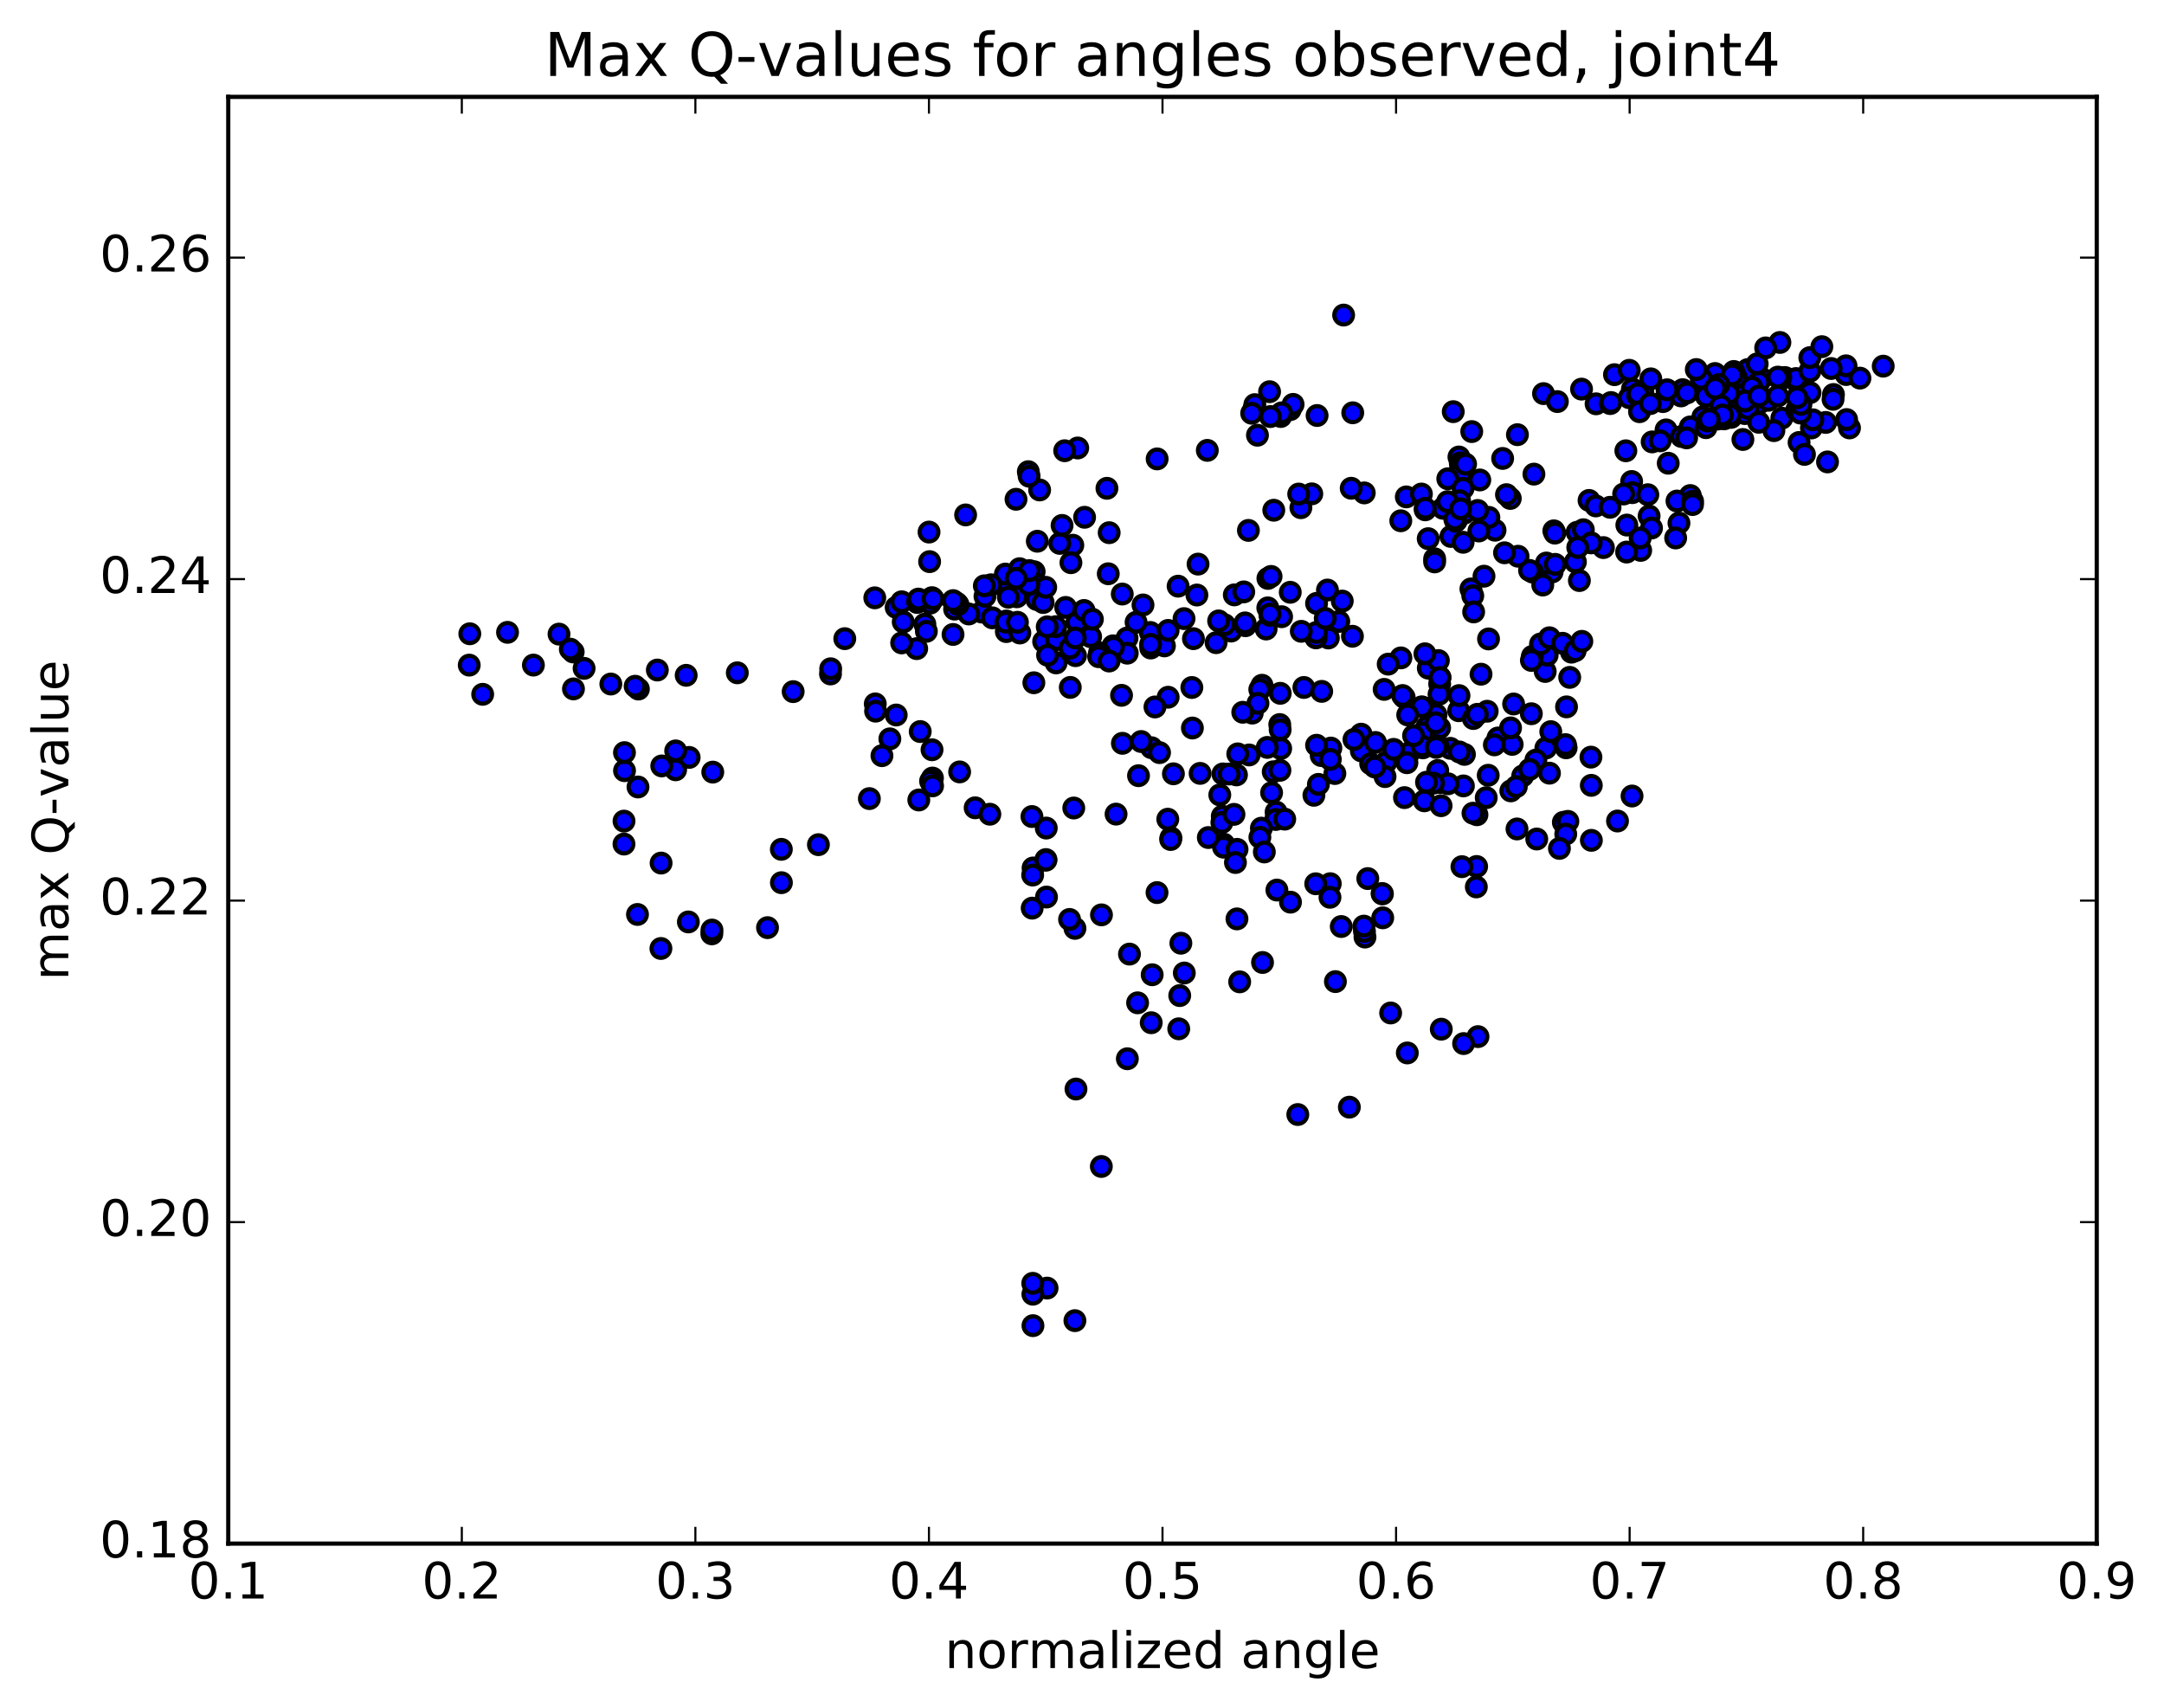 <?xml version="1.0" encoding="utf-8" standalone="no"?>
<!DOCTYPE svg PUBLIC "-//W3C//DTD SVG 1.1//EN"
  "http://www.w3.org/Graphics/SVG/1.1/DTD/svg11.dtd">
<!-- Created with matplotlib (http://matplotlib.org/) -->
<svg height="408pt" version="1.1" viewBox="0 0 517 408" width="517pt" xmlns="http://www.w3.org/2000/svg" xmlns:xlink="http://www.w3.org/1999/xlink">
 <defs>
  <style type="text/css">
*{stroke-linecap:butt;stroke-linejoin:round;stroke-miterlimit:100000;}
  </style>
 </defs>
 <g id="figure_1">
  <g id="patch_1">
   <path d="M 0 408.169 
L 517.674 408.169 
L 517.674 0 
L 0 0 
z
" style="fill:#ffffff;"/>
  </g>
  <g id="axes_1">
   <g id="patch_2">
    <path d="M 54.532 368.742 
L 500.933 368.742 
L 500.933 23.142 
L 54.532 23.142 
z
" style="fill:#ffffff;"/>
   </g>
   <g id="PathCollection_1">
    <defs>
     <path d="M 0 2.236 
C 0.593 2.236 1.162 2 1.581 1.581 
C 2 1.162 2.236 0.593 2.236 0 
C 2.236 -0.593 2 -1.162 1.581 -1.581 
C 1.162 -2 0.593 -2.236 0 -2.236 
C -0.593 -2.236 -1.162 -2 -1.581 -1.581 
C -2 -1.162 -2.236 -0.593 -2.236 0 
C -2.236 0.593 -2 1.162 -1.581 1.581 
C -1.162 2 -0.593 2.236 0 2.236 
z
" id="m72b8390df7" style="stroke:#000000;"/>
    </defs>
    <g clip-path="url(#p5d2da5e9f6)">
     <use style="fill:#0000ff;stroke:#000000;" x="321.005" xlink:href="#m72b8390df7" y="75.265"/>
     <use style="fill:#0000ff;stroke:#000000;" x="416.9" xlink:href="#m72b8390df7" y="95.783"/>
     <use style="fill:#0000ff;stroke:#000000;" x="413.581" xlink:href="#m72b8390df7" y="99.703"/>
     <use style="fill:#0000ff;stroke:#000000;" x="407.686" xlink:href="#m72b8390df7" y="100.544"/>
     <use style="fill:#0000ff;stroke:#000000;" x="416.856" xlink:href="#m72b8390df7" y="98.797"/>
     <use style="fill:#0000ff;stroke:#000000;" x="420.14" xlink:href="#m72b8390df7" y="96.428"/>
     <use style="fill:#0000ff;stroke:#000000;" x="425.691" xlink:href="#m72b8390df7" y="99.892"/>
     <use style="fill:#0000ff;stroke:#000000;" x="417.588" xlink:href="#m72b8390df7" y="97.584"/>
     <use style="fill:#0000ff;stroke:#000000;" x="414.244" xlink:href="#m72b8390df7" y="93.413"/>
     <use style="fill:#0000ff;stroke:#000000;" x="408.644" xlink:href="#m72b8390df7" y="91.896"/>
     <use style="fill:#0000ff;stroke:#000000;" x="420.83" xlink:href="#m72b8390df7" y="90.356"/>
     <use style="fill:#0000ff;stroke:#000000;" x="429.663" xlink:href="#m72b8390df7" y="91.648"/>
     <use style="fill:#0000ff;stroke:#000000;" x="426.437" xlink:href="#m72b8390df7" y="90.185"/>
     <use style="fill:#0000ff;stroke:#000000;" x="417.537" xlink:href="#m72b8390df7" y="88.279"/>
     <use style="fill:#0000ff;stroke:#000000;" x="414.217" xlink:href="#m72b8390df7" y="88.738"/>
     <use style="fill:#0000ff;stroke:#000000;" x="409.739" xlink:href="#m72b8390df7" y="89.226"/>
     <use style="fill:#0000ff;stroke:#000000;" x="414.206" xlink:href="#m72b8390df7" y="91.107"/>
     <use style="fill:#0000ff;stroke:#000000;" x="401.994" xlink:href="#m72b8390df7" y="93.086"/>
     <use style="fill:#0000ff;stroke:#000000;" x="390.002" xlink:href="#m72b8390df7" y="92.932"/>
     <use style="fill:#0000ff;stroke:#000000;" x="377.844" xlink:href="#m72b8390df7" y="92.956"/>
     <use style="fill:#0000ff;stroke:#000000;" x="368.757" xlink:href="#m72b8390df7" y="94.028"/>
     <use style="fill:#0000ff;stroke:#000000;" x="372.071" xlink:href="#m72b8390df7" y="95.93"/>
     <use style="fill:#0000ff;stroke:#000000;" x="381.317" xlink:href="#m72b8390df7" y="96.466"/>
     <use style="fill:#0000ff;stroke:#000000;" x="384.694" xlink:href="#m72b8390df7" y="96.409"/>
     <use style="fill:#0000ff;stroke:#000000;" x="392.496" xlink:href="#m72b8390df7" y="93.775"/>
     <use style="fill:#0000ff;stroke:#000000;" x="389.233" xlink:href="#m72b8390df7" y="95.003"/>
     <use style="fill:#0000ff;stroke:#000000;" x="384.871" xlink:href="#m72b8390df7" y="96.161"/>
     <use style="fill:#0000ff;stroke:#000000;" x="391.251" xlink:href="#m72b8390df7" y="94.511"/>
     <use style="fill:#0000ff;stroke:#000000;" x="391.336" xlink:href="#m72b8390df7" y="94.072"/>
     <use style="fill:#0000ff;stroke:#000000;" x="391.7" xlink:href="#m72b8390df7" y="98.349"/>
     <use style="fill:#0000ff;stroke:#000000;" x="388.432" xlink:href="#m72b8390df7" y="107.687"/>
     <use style="fill:#0000ff;stroke:#000000;" x="379.636" xlink:href="#m72b8390df7" y="119.546"/>
     <use style="fill:#0000ff;stroke:#000000;" x="376.379" xlink:href="#m72b8390df7" y="134.236"/>
     <use style="fill:#0000ff;stroke:#000000;" x="370.809" xlink:href="#m72b8390df7" y="136.636"/>
     <use style="fill:#0000ff;stroke:#000000;" x="383.068" xlink:href="#m72b8390df7" y="130.809"/>
     <use style="fill:#0000ff;stroke:#000000;" x="391.977" xlink:href="#m72b8390df7" y="131.48"/>
     <use style="fill:#0000ff;stroke:#000000;" x="388.667" xlink:href="#m72b8390df7" y="125.428"/>
     <use style="fill:#0000ff;stroke:#000000;" x="376.787" xlink:href="#m72b8390df7" y="127.146"/>
     <use style="fill:#0000ff;stroke:#000000;" x="371.225" xlink:href="#m72b8390df7" y="126.807"/>
     <use style="fill:#0000ff;stroke:#000000;" x="381.254" xlink:href="#m72b8390df7" y="120.858"/>
     <use style="fill:#0000ff;stroke:#000000;" x="378.276" xlink:href="#m72b8390df7" y="126.543"/>
     <use style="fill:#0000ff;stroke:#000000;" x="369.446" xlink:href="#m72b8390df7" y="134.5"/>
     <use style="fill:#0000ff;stroke:#000000;" x="366.168" xlink:href="#m72b8390df7" y="136.671"/>
     <use style="fill:#0000ff;stroke:#000000;" x="357.179" xlink:href="#m72b8390df7" y="126.663"/>
     <use style="fill:#0000ff;stroke:#000000;" x="360.82" xlink:href="#m72b8390df7" y="119.071"/>
     <use style="fill:#0000ff;stroke:#000000;" x="366.468" xlink:href="#m72b8390df7" y="113.262"/>
     <use style="fill:#0000ff;stroke:#000000;" x="355.71" xlink:href="#m72b8390df7" y="123.596"/>
     <use style="fill:#0000ff;stroke:#000000;" x="347.958" xlink:href="#m72b8390df7" y="124.278"/>
     <use style="fill:#0000ff;stroke:#000000;" x="344.741" xlink:href="#m72b8390df7" y="121.426"/>
     <use style="fill:#0000ff;stroke:#000000;" x="335.981" xlink:href="#m72b8390df7" y="118.701"/>
     <use style="fill:#0000ff;stroke:#000000;" x="339.589" xlink:href="#m72b8390df7" y="118.016"/>
     <use style="fill:#0000ff;stroke:#000000;" x="348.553" xlink:href="#m72b8390df7" y="109.166"/>
     <use style="fill:#0000ff;stroke:#000000;" x="348.87" xlink:href="#m72b8390df7" y="110.57"/>
     <use style="fill:#0000ff;stroke:#000000;" x="348.974" xlink:href="#m72b8390df7" y="111.49"/>
     <use style="fill:#0000ff;stroke:#000000;" x="349.084" xlink:href="#m72b8390df7" y="113.036"/>
     <use style="fill:#0000ff;stroke:#000000;" x="345.888" xlink:href="#m72b8390df7" y="114.369"/>
     <use style="fill:#0000ff;stroke:#000000;" x="340.492" xlink:href="#m72b8390df7" y="121.79"/>
     <use style="fill:#0000ff;stroke:#000000;" x="349.549" xlink:href="#m72b8390df7" y="116.659"/>
     <use style="fill:#0000ff;stroke:#000000;" x="349.825" xlink:href="#m72b8390df7" y="122.588"/>
     <use style="fill:#0000ff;stroke:#000000;" x="346.628" xlink:href="#m72b8390df7" y="128.15"/>
     <use style="fill:#0000ff;stroke:#000000;" x="341.21" xlink:href="#m72b8390df7" y="128.683"/>
     <use style="fill:#0000ff;stroke:#000000;" x="353.538" xlink:href="#m72b8390df7" y="114.656"/>
     <use style="fill:#0000ff;stroke:#000000;" x="362.527" xlink:href="#m72b8390df7" y="103.839"/>
     <use style="fill:#0000ff;stroke:#000000;" x="358.995" xlink:href="#m72b8390df7" y="109.514"/>
     <use style="fill:#0000ff;stroke:#000000;" x="348.708" xlink:href="#m72b8390df7" y="119.615"/>
     <use style="fill:#0000ff;stroke:#000000;" x="340.508" xlink:href="#m72b8390df7" y="121.427"/>
     <use style="fill:#0000ff;stroke:#000000;" x="347.78" xlink:href="#m72b8390df7" y="124.536"/>
     <use style="fill:#0000ff;stroke:#000000;" x="353.321" xlink:href="#m72b8390df7" y="126.842"/>
     <use style="fill:#0000ff;stroke:#000000;" x="347.562" xlink:href="#m72b8390df7" y="123.994"/>
     <use style="fill:#0000ff;stroke:#000000;" x="345.849" xlink:href="#m72b8390df7" y="119.84"/>
     <use style="fill:#0000ff;stroke:#000000;" x="350.143" xlink:href="#m72b8390df7" y="110.865"/>
     <use style="fill:#0000ff;stroke:#000000;" x="351.614" xlink:href="#m72b8390df7" y="103.099"/>
     <use style="fill:#0000ff;stroke:#000000;" x="347.194" xlink:href="#m72b8390df7" y="98.339"/>
     <use style="fill:#0000ff;stroke:#000000;" x="323.184" xlink:href="#m72b8390df7" y="98.609"/>
     <use style="fill:#0000ff;stroke:#000000;" x="308.254" xlink:href="#m72b8390df7" y="97.854"/>
     <use style="fill:#0000ff;stroke:#000000;" x="299.587" xlink:href="#m72b8390df7" y="97.639"/>
     <use style="fill:#0000ff;stroke:#000000;" x="299.794" xlink:href="#m72b8390df7" y="96.659"/>
     <use style="fill:#0000ff;stroke:#000000;" x="303.315" xlink:href="#m72b8390df7" y="93.568"/>
     <use style="fill:#0000ff;stroke:#000000;" x="308.932" xlink:href="#m72b8390df7" y="96.601"/>
     <use style="fill:#0000ff;stroke:#000000;" x="314.666" xlink:href="#m72b8390df7" y="99.258"/>
     <use style="fill:#0000ff;stroke:#000000;" x="305.982" xlink:href="#m72b8390df7" y="99.495"/>
     <use style="fill:#0000ff;stroke:#000000;" x="306.184" xlink:href="#m72b8390df7" y="98.624"/>
     <use style="fill:#0000ff;stroke:#000000;" x="299.037" xlink:href="#m72b8390df7" y="98.722"/>
     <use style="fill:#0000ff;stroke:#000000;" x="303.515" xlink:href="#m72b8390df7" y="99.509"/>
     <use style="fill:#0000ff;stroke:#000000;" x="300.417" xlink:href="#m72b8390df7" y="103.967"/>
     <use style="fill:#0000ff;stroke:#000000;" x="288.438" xlink:href="#m72b8390df7" y="107.587"/>
     <use style="fill:#0000ff;stroke:#000000;" x="276.45" xlink:href="#m72b8390df7" y="109.624"/>
     <use style="fill:#0000ff;stroke:#000000;" x="264.459" xlink:href="#m72b8390df7" y="116.65"/>
     <use style="fill:#0000ff;stroke:#000000;" x="259.117" xlink:href="#m72b8390df7" y="123.572"/>
     <use style="fill:#0000ff;stroke:#000000;" x="264.992" xlink:href="#m72b8390df7" y="127.249"/>
     <use style="fill:#0000ff;stroke:#000000;" x="256.305" xlink:href="#m72b8390df7" y="130.245"/>
     <use style="fill:#0000ff;stroke:#000000;" x="253.183" xlink:href="#m72b8390df7" y="129.808"/>
     <use style="fill:#0000ff;stroke:#000000;" x="247.823" xlink:href="#m72b8390df7" y="129.293"/>
     <use style="fill:#0000ff;stroke:#000000;" x="253.739" xlink:href="#m72b8390df7" y="125.517"/>
     <use style="fill:#0000ff;stroke:#000000;" x="248.378" xlink:href="#m72b8390df7" y="117.041"/>
     <use style="fill:#0000ff;stroke:#000000;" x="257.479" xlink:href="#m72b8390df7" y="107.015"/>
     <use style="fill:#0000ff;stroke:#000000;" x="254.361" xlink:href="#m72b8390df7" y="107.674"/>
     <use style="fill:#0000ff;stroke:#000000;" x="245.676" xlink:href="#m72b8390df7" y="112.677"/>
     <use style="fill:#0000ff;stroke:#000000;" x="245.869" xlink:href="#m72b8390df7" y="113.764"/>
     <use style="fill:#0000ff;stroke:#000000;" x="242.736" xlink:href="#m72b8390df7" y="119.271"/>
     <use style="fill:#0000ff;stroke:#000000;" x="230.695" xlink:href="#m72b8390df7" y="123.006"/>
     <use style="fill:#0000ff;stroke:#000000;" x="221.956" xlink:href="#m72b8390df7" y="127.103"/>
     <use style="fill:#0000ff;stroke:#000000;" x="222.095" xlink:href="#m72b8390df7" y="134.166"/>
     <use style="fill:#0000ff;stroke:#000000;" x="222.221" xlink:href="#m72b8390df7" y="144.083"/>
     <use style="fill:#0000ff;stroke:#000000;" x="219.007" xlink:href="#m72b8390df7" y="154.948"/>
     <use style="fill:#0000ff;stroke:#000000;" x="209.111" xlink:href="#m72b8390df7" y="168.151"/>
     <use style="fill:#0000ff;stroke:#000000;" x="209.185" xlink:href="#m72b8390df7" y="169.887"/>
     <use style="fill:#0000ff;stroke:#000000;" x="212.594" xlink:href="#m72b8390df7" y="176.502"/>
     <use style="fill:#0000ff;stroke:#000000;" x="222.672" xlink:href="#m72b8390df7" y="179.108"/>
     <use style="fill:#0000ff;stroke:#000000;" x="222.77" xlink:href="#m72b8390df7" y="185.861"/>
     <use style="fill:#0000ff;stroke:#000000;" x="219.512" xlink:href="#m72b8390df7" y="191.105"/>
     <use style="fill:#0000ff;stroke:#000000;" x="210.705" xlink:href="#m72b8390df7" y="180.52"/>
     <use style="fill:#0000ff;stroke:#000000;" x="214.112" xlink:href="#m72b8390df7" y="170.803"/>
     <use style="fill:#0000ff;stroke:#000000;" x="219.85" xlink:href="#m72b8390df7" y="174.756"/>
     <use style="fill:#0000ff;stroke:#000000;" x="207.701" xlink:href="#m72b8390df7" y="190.774"/>
     <use style="fill:#0000ff;stroke:#000000;" x="195.527" xlink:href="#m72b8390df7" y="201.778"/>
     <use style="fill:#0000ff;stroke:#000000;" x="186.671" xlink:href="#m72b8390df7" y="202.893"/>
     <use style="fill:#0000ff;stroke:#000000;" x="186.687" xlink:href="#m72b8390df7" y="210.862"/>
     <use style="fill:#0000ff;stroke:#000000;" x="183.369" xlink:href="#m72b8390df7" y="221.599"/>
     <use style="fill:#0000ff;stroke:#000000;" x="170.064" xlink:href="#m72b8390df7" y="223.08"/>
     <use style="fill:#0000ff;stroke:#000000;" x="164.458" xlink:href="#m72b8390df7" y="220.237"/>
     <use style="fill:#0000ff;stroke:#000000;" x="170.097" xlink:href="#m72b8390df7" y="222.174"/>
     <use style="fill:#0000ff;stroke:#000000;" x="157.899" xlink:href="#m72b8390df7" y="226.578"/>
     <use style="fill:#0000ff;stroke:#000000;" x="152.299" xlink:href="#m72b8390df7" y="218.449"/>
     <use style="fill:#0000ff;stroke:#000000;" x="157.942" xlink:href="#m72b8390df7" y="206.173"/>
     <use style="fill:#0000ff;stroke:#000000;" x="149.076" xlink:href="#m72b8390df7" y="201.634"/>
     <use style="fill:#0000ff;stroke:#000000;" x="149.083" xlink:href="#m72b8390df7" y="196.152"/>
     <use style="fill:#0000ff;stroke:#000000;" x="152.424" xlink:href="#m72b8390df7" y="187.998"/>
     <use style="fill:#0000ff;stroke:#000000;" x="164.646" xlink:href="#m72b8390df7" y="180.936"/>
     <use style="fill:#0000ff;stroke:#000000;" x="170.286" xlink:href="#m72b8390df7" y="184.445"/>
     <use style="fill:#0000ff;stroke:#000000;" x="161.415" xlink:href="#m72b8390df7" y="183.891"/>
     <use style="fill:#0000ff;stroke:#000000;" x="161.426" xlink:href="#m72b8390df7" y="179.38"/>
     <use style="fill:#0000ff;stroke:#000000;" x="158.1" xlink:href="#m72b8390df7" y="182.969"/>
     <use style="fill:#0000ff;stroke:#000000;" x="149.202" xlink:href="#m72b8390df7" y="184.106"/>
     <use style="fill:#0000ff;stroke:#000000;" x="149.192" xlink:href="#m72b8390df7" y="179.79"/>
     <use style="fill:#0000ff;stroke:#000000;" x="152.518" xlink:href="#m72b8390df7" y="164.601"/>
     <use style="fill:#0000ff;stroke:#000000;" x="157.045" xlink:href="#m72b8390df7" y="160.06"/>
     <use style="fill:#0000ff;stroke:#000000;" x="145.934" xlink:href="#m72b8390df7" y="163.404"/>
     <use style="fill:#0000ff;stroke:#000000;" x="137.006" xlink:href="#m72b8390df7" y="164.568"/>
     <use style="fill:#0000ff;stroke:#000000;" x="136.939" xlink:href="#m72b8390df7" y="155.745"/>
     <use style="fill:#0000ff;stroke:#000000;" x="133.552" xlink:href="#m72b8390df7" y="151.482"/>
     <use style="fill:#0000ff;stroke:#000000;" x="121.254" xlink:href="#m72b8390df7" y="151.056"/>
     <use style="fill:#0000ff;stroke:#000000;" x="112.241" xlink:href="#m72b8390df7" y="151.398"/>
     <use style="fill:#0000ff;stroke:#000000;" x="112.103" xlink:href="#m72b8390df7" y="158.886"/>
     <use style="fill:#0000ff;stroke:#000000;" x="115.316" xlink:href="#m72b8390df7" y="165.861"/>
     <use style="fill:#0000ff;stroke:#000000;" x="127.433" xlink:href="#m72b8390df7" y="158.88"/>
     <use style="fill:#0000ff;stroke:#000000;" x="136.255" xlink:href="#m72b8390df7" y="155.075"/>
     <use style="fill:#0000ff;stroke:#000000;" x="139.546" xlink:href="#m72b8390df7" y="159.662"/>
     <use style="fill:#0000ff;stroke:#000000;" x="151.74" xlink:href="#m72b8390df7" y="163.935"/>
     <use style="fill:#0000ff;stroke:#000000;" x="163.934" xlink:href="#m72b8390df7" y="161.323"/>
     <use style="fill:#0000ff;stroke:#000000;" x="176.148" xlink:href="#m72b8390df7" y="160.722"/>
     <use style="fill:#0000ff;stroke:#000000;" x="189.493" xlink:href="#m72b8390df7" y="165.22"/>
     <use style="fill:#0000ff;stroke:#000000;" x="198.413" xlink:href="#m72b8390df7" y="160.997"/>
     <use style="fill:#0000ff;stroke:#000000;" x="198.458" xlink:href="#m72b8390df7" y="159.759"/>
     <use style="fill:#0000ff;stroke:#000000;" x="201.826" xlink:href="#m72b8390df7" y="152.566"/>
     <use style="fill:#0000ff;stroke:#000000;" x="214.099" xlink:href="#m72b8390df7" y="145.088"/>
     <use style="fill:#0000ff;stroke:#000000;" x="220.958" xlink:href="#m72b8390df7" y="149.1"/>
     <use style="fill:#0000ff;stroke:#000000;" x="215.416" xlink:href="#m72b8390df7" y="153.582"/>
     <use style="fill:#0000ff;stroke:#000000;" x="227.685" xlink:href="#m72b8390df7" y="151.563"/>
     <use style="fill:#0000ff;stroke:#000000;" x="234.563" xlink:href="#m72b8390df7" y="146.215"/>
     <use style="fill:#0000ff;stroke:#000000;" x="221.32" xlink:href="#m72b8390df7" y="150.818"/>
     <use style="fill:#0000ff;stroke:#000000;" x="215.791" xlink:href="#m72b8390df7" y="148.568"/>
     <use style="fill:#0000ff;stroke:#000000;" x="228.063" xlink:href="#m72b8390df7" y="145.508"/>
     <use style="fill:#0000ff;stroke:#000000;" x="241.415" xlink:href="#m72b8390df7" y="139.122"/>
     <use style="fill:#0000ff;stroke:#000000;" x="247.07" xlink:href="#m72b8390df7" y="136.576"/>
     <use style="fill:#0000ff;stroke:#000000;" x="241.556" xlink:href="#m72b8390df7" y="138.316"/>
     <use style="fill:#0000ff;stroke:#000000;" x="247.329" xlink:href="#m72b8390df7" y="139.363"/>
     <use style="fill:#0000ff;stroke:#000000;" x="242.924" xlink:href="#m72b8390df7" y="142.56"/>
     <use style="fill:#0000ff;stroke:#000000;" x="248.664" xlink:href="#m72b8390df7" y="141.22"/>
     <use style="fill:#0000ff;stroke:#000000;" x="239.896" xlink:href="#m72b8390df7" y="140.06"/>
     <use style="fill:#0000ff;stroke:#000000;" x="239.998" xlink:href="#m72b8390df7" y="139.148"/>
     <use style="fill:#0000ff;stroke:#000000;" x="240.101" xlink:href="#m72b8390df7" y="138.871"/>
     <use style="fill:#0000ff;stroke:#000000;" x="240.196" xlink:href="#m72b8390df7" y="137.14"/>
     <use style="fill:#0000ff;stroke:#000000;" x="243.595" xlink:href="#m72b8390df7" y="135.85"/>
     <use style="fill:#0000ff;stroke:#000000;" x="255.854" xlink:href="#m72b8390df7" y="134.419"/>
     <use style="fill:#0000ff;stroke:#000000;" x="264.774" xlink:href="#m72b8390df7" y="137.063"/>
     <use style="fill:#0000ff;stroke:#000000;" x="268.121" xlink:href="#m72b8390df7" y="141.909"/>
     <use style="fill:#0000ff;stroke:#000000;" x="281.461" xlink:href="#m72b8390df7" y="140.026"/>
     <use style="fill:#0000ff;stroke:#000000;" x="285.951" xlink:href="#m72b8390df7" y="142.143"/>
     <use style="fill:#0000ff;stroke:#000000;" x="274.822" xlink:href="#m72b8390df7" y="151.087"/>
     <use style="fill:#0000ff;stroke:#000000;" x="265.912" xlink:href="#m72b8390df7" y="154.275"/>
     <use style="fill:#0000ff;stroke:#000000;" x="269.259" xlink:href="#m72b8390df7" y="152.422"/>
     <use style="fill:#0000ff;stroke:#000000;" x="274.923" xlink:href="#m72b8390df7" y="154.801"/>
     <use style="fill:#0000ff;stroke:#000000;" x="269.311" xlink:href="#m72b8390df7" y="156.033"/>
     <use style="fill:#0000ff;stroke:#000000;" x="278.191" xlink:href="#m72b8390df7" y="154.294"/>
     <use style="fill:#0000ff;stroke:#000000;" x="274.88" xlink:href="#m72b8390df7" y="153.934"/>
     <use style="fill:#0000ff;stroke:#000000;" x="266.012" xlink:href="#m72b8390df7" y="154.605"/>
     <use style="fill:#0000ff;stroke:#000000;" x="262.682" xlink:href="#m72b8390df7" y="155.958"/>
     <use style="fill:#0000ff;stroke:#000000;" x="249.335" xlink:href="#m72b8390df7" y="153.249"/>
     <use style="fill:#0000ff;stroke:#000000;" x="240.424" xlink:href="#m72b8390df7" y="150.876"/>
     <use style="fill:#0000ff;stroke:#000000;" x="240.42" xlink:href="#m72b8390df7" y="148.347"/>
     <use style="fill:#0000ff;stroke:#000000;" x="237.073" xlink:href="#m72b8390df7" y="147.59"/>
     <use style="fill:#0000ff;stroke:#000000;" x="231.448" xlink:href="#m72b8390df7" y="146.67"/>
     <use style="fill:#0000ff;stroke:#000000;" x="240.329" xlink:href="#m72b8390df7" y="148.622"/>
     <use style="fill:#0000ff;stroke:#000000;" x="243.652" xlink:href="#m72b8390df7" y="151.213"/>
     <use style="fill:#0000ff;stroke:#000000;" x="256.948" xlink:href="#m72b8390df7" y="156.632"/>
     <use style="fill:#0000ff;stroke:#000000;" x="262.479" xlink:href="#m72b8390df7" y="156.874"/>
     <use style="fill:#0000ff;stroke:#000000;" x="252.409" xlink:href="#m72b8390df7" y="152.792"/>
     <use style="fill:#0000ff;stroke:#000000;" x="255.642" xlink:href="#m72b8390df7" y="154.832"/>
     <use style="fill:#0000ff;stroke:#000000;" x="264.982" xlink:href="#m72b8390df7" y="157.906"/>
     <use style="fill:#0000ff;stroke:#000000;" x="260.56" xlink:href="#m72b8390df7" y="152.097"/>
     <use style="fill:#0000ff;stroke:#000000;" x="416.9" xlink:href="#m72b8390df7" y="95.783"/>
     <use style="fill:#0000ff;stroke:#000000;" x="416.896" xlink:href="#m72b8390df7" y="93.734"/>
     <use style="fill:#0000ff;stroke:#000000;" x="420.232" xlink:href="#m72b8390df7" y="91.316"/>
     <use style="fill:#0000ff;stroke:#000000;" x="429.094" xlink:href="#m72b8390df7" y="90.427"/>
     <use style="fill:#0000ff;stroke:#000000;" x="432.393" xlink:href="#m72b8390df7" y="88.673"/>
     <use style="fill:#0000ff;stroke:#000000;" x="441.051" xlink:href="#m72b8390df7" y="89.472"/>
     <use style="fill:#0000ff;stroke:#000000;" x="444.359" xlink:href="#m72b8390df7" y="90.328"/>
     <use style="fill:#0000ff;stroke:#000000;" x="449.92" xlink:href="#m72b8390df7" y="87.47"/>
     <use style="fill:#0000ff;stroke:#000000;" x="441.036" xlink:href="#m72b8390df7" y="87.388"/>
     <use style="fill:#0000ff;stroke:#000000;" x="437.482" xlink:href="#m72b8390df7" y="88.032"/>
     <use style="fill:#0000ff;stroke:#000000;" x="425.452" xlink:href="#m72b8390df7" y="90.194"/>
     <use style="fill:#0000ff;stroke:#000000;" x="413.165" xlink:href="#m72b8390df7" y="94.813"/>
     <use style="fill:#0000ff;stroke:#000000;" x="407.659" xlink:href="#m72b8390df7" y="94.647"/>
     <use style="fill:#0000ff;stroke:#000000;" x="414.804" xlink:href="#m72b8390df7" y="90.161"/>
     <use style="fill:#0000ff;stroke:#000000;" x="401.613" xlink:href="#m72b8390df7" y="94.578"/>
     <use style="fill:#0000ff;stroke:#000000;" x="397.289" xlink:href="#m72b8390df7" y="95.935"/>
     <use style="fill:#0000ff;stroke:#000000;" x="403.055" xlink:href="#m72b8390df7" y="93.852"/>
     <use style="fill:#0000ff;stroke:#000000;" x="394.291" xlink:href="#m72b8390df7" y="96.411"/>
     <use style="fill:#0000ff;stroke:#000000;" x="394.715" xlink:href="#m72b8390df7" y="105.562"/>
     <use style="fill:#0000ff;stroke:#000000;" x="398.035" xlink:href="#m72b8390df7" y="102.695"/>
     <use style="fill:#0000ff;stroke:#000000;" x="411.788" xlink:href="#m72b8390df7" y="98.846"/>
     <use style="fill:#0000ff;stroke:#000000;" x="418.528" xlink:href="#m72b8390df7" y="92.499"/>
     <use style="fill:#0000ff;stroke:#000000;" x="406.447" xlink:href="#m72b8390df7" y="90.401"/>
     <use style="fill:#0000ff;stroke:#000000;" x="394.393" xlink:href="#m72b8390df7" y="90.503"/>
     <use style="fill:#0000ff;stroke:#000000;" x="385.71" xlink:href="#m72b8390df7" y="89.503"/>
     <use style="fill:#0000ff;stroke:#000000;" x="389.243" xlink:href="#m72b8390df7" y="88.457"/>
     <use style="fill:#0000ff;stroke:#000000;" x="398.273" xlink:href="#m72b8390df7" y="93.116"/>
     <use style="fill:#0000ff;stroke:#000000;" x="406.832" xlink:href="#m72b8390df7" y="99.589"/>
     <use style="fill:#0000ff;stroke:#000000;" x="410.302" xlink:href="#m72b8390df7" y="100.11"/>
     <use style="fill:#0000ff;stroke:#000000;" x="422.453" xlink:href="#m72b8390df7" y="95.628"/>
     <use style="fill:#0000ff;stroke:#000000;" x="429.239" xlink:href="#m72b8390df7" y="97.975"/>
     <use style="fill:#0000ff;stroke:#000000;" x="423.799" xlink:href="#m72b8390df7" y="102.872"/>
     <use style="fill:#0000ff;stroke:#000000;" x="432.77" xlink:href="#m72b8390df7" y="102.234"/>
     <use style="fill:#0000ff;stroke:#000000;" x="436.178" xlink:href="#m72b8390df7" y="100.912"/>
     <use style="fill:#0000ff;stroke:#000000;" x="441.864" xlink:href="#m72b8390df7" y="102.225"/>
     <use style="fill:#0000ff;stroke:#000000;" x="433.112" xlink:href="#m72b8390df7" y="100.28"/>
     <use style="fill:#0000ff;stroke:#000000;" x="430.14" xlink:href="#m72b8390df7" y="98.677"/>
     <use style="fill:#0000ff;stroke:#000000;" x="411.909" xlink:href="#m72b8390df7" y="100.054"/>
     <use style="fill:#0000ff;stroke:#000000;" x="401.726" xlink:href="#m72b8390df7" y="104.269"/>
     <use style="fill:#0000ff;stroke:#000000;" x="398.557" xlink:href="#m72b8390df7" y="110.658"/>
     <use style="fill:#0000ff;stroke:#000000;" x="389.814" xlink:href="#m72b8390df7" y="115.02"/>
     <use style="fill:#0000ff;stroke:#000000;" x="389.983" xlink:href="#m72b8390df7" y="117.687"/>
     <use style="fill:#0000ff;stroke:#000000;" x="393.684" xlink:href="#m72b8390df7" y="118.174"/>
     <use style="fill:#0000ff;stroke:#000000;" x="403.831" xlink:href="#m72b8390df7" y="118.376"/>
     <use style="fill:#0000ff;stroke:#000000;" x="400.645" xlink:href="#m72b8390df7" y="119.69"/>
     <use style="fill:#0000ff;stroke:#000000;" x="393.988" xlink:href="#m72b8390df7" y="123.268"/>
     <use style="fill:#0000ff;stroke:#000000;" x="404.379" xlink:href="#m72b8390df7" y="119.753"/>
     <use style="fill:#0000ff;stroke:#000000;" x="404.361" xlink:href="#m72b8390df7" y="120.531"/>
     <use style="fill:#0000ff;stroke:#000000;" x="401.121" xlink:href="#m72b8390df7" y="124.949"/>
     <use style="fill:#0000ff;stroke:#000000;" x="394.56" xlink:href="#m72b8390df7" y="126.138"/>
     <use style="fill:#0000ff;stroke:#000000;" x="400.333" xlink:href="#m72b8390df7" y="128.512"/>
     <use style="fill:#0000ff;stroke:#000000;" x="391.856" xlink:href="#m72b8390df7" y="128.517"/>
     <use style="fill:#0000ff;stroke:#000000;" x="388.614" xlink:href="#m72b8390df7" y="131.88"/>
     <use style="fill:#0000ff;stroke:#000000;" x="380.135" xlink:href="#m72b8390df7" y="129.691"/>
     <use style="fill:#0000ff;stroke:#000000;" x="376.943" xlink:href="#m72b8390df7" y="130.779"/>
     <use style="fill:#0000ff;stroke:#000000;" x="371.548" xlink:href="#m72b8390df7" y="134.819"/>
     <use style="fill:#0000ff;stroke:#000000;" x="377.332" xlink:href="#m72b8390df7" y="138.687"/>
     <use style="fill:#0000ff;stroke:#000000;" x="368.579" xlink:href="#m72b8390df7" y="139.758"/>
     <use style="fill:#0000ff;stroke:#000000;" x="365.422" xlink:href="#m72b8390df7" y="136.258"/>
     <use style="fill:#0000ff;stroke:#000000;" x="354.542" xlink:href="#m72b8390df7" y="137.644"/>
     <use style="fill:#0000ff;stroke:#000000;" x="351.413" xlink:href="#m72b8390df7" y="140.685"/>
     <use style="fill:#0000ff;stroke:#000000;" x="342.749" xlink:href="#m72b8390df7" y="133.491"/>
     <use style="fill:#0000ff;stroke:#000000;" x="342.747" xlink:href="#m72b8390df7" y="134.23"/>
     <use style="fill:#0000ff;stroke:#000000;" x="351.856" xlink:href="#m72b8390df7" y="142.321"/>
     <use style="fill:#0000ff;stroke:#000000;" x="352.067" xlink:href="#m72b8390df7" y="146.179"/>
     <use style="fill:#0000ff;stroke:#000000;" x="355.626" xlink:href="#m72b8390df7" y="152.633"/>
     <use style="fill:#0000ff;stroke:#000000;" x="369.163" xlink:href="#m72b8390df7" y="160.404"/>
     <use style="fill:#0000ff;stroke:#000000;" x="375.02" xlink:href="#m72b8390df7" y="161.817"/>
     <use style="fill:#0000ff;stroke:#000000;" x="369.631" xlink:href="#m72b8390df7" y="156.513"/>
     <use style="fill:#0000ff;stroke:#000000;" x="375.443" xlink:href="#m72b8390df7" y="155.793"/>
     <use style="fill:#0000ff;stroke:#000000;" x="366.092" xlink:href="#m72b8390df7" y="156.79"/>
     <use style="fill:#0000ff;stroke:#000000;" x="368.039" xlink:href="#m72b8390df7" y="153.837"/>
     <use style="fill:#0000ff;stroke:#000000;" x="370.183" xlink:href="#m72b8390df7" y="152.351"/>
     <use style="fill:#0000ff;stroke:#000000;" x="373.312" xlink:href="#m72b8390df7" y="153.672"/>
     <use style="fill:#0000ff;stroke:#000000;" x="376.327" xlink:href="#m72b8390df7" y="155.45"/>
     <use style="fill:#0000ff;stroke:#000000;" x="377.917" xlink:href="#m72b8390df7" y="153.207"/>
     <use style="fill:#0000ff;stroke:#000000;" x="365.865" xlink:href="#m72b8390df7" y="157.769"/>
     <use style="fill:#0000ff;stroke:#000000;" x="353.833" xlink:href="#m72b8390df7" y="161.055"/>
     <use style="fill:#0000ff;stroke:#000000;" x="344.014" xlink:href="#m72b8390df7" y="161.837"/>
     <use style="fill:#0000ff;stroke:#000000;" x="343.949" xlink:href="#m72b8390df7" y="163.381"/>
     <use style="fill:#0000ff;stroke:#000000;" x="343.8" xlink:href="#m72b8390df7" y="165.851"/>
     <use style="fill:#0000ff;stroke:#000000;" x="343.941" xlink:href="#m72b8390df7" y="173.88"/>
     <use style="fill:#0000ff;stroke:#000000;" x="340.924" xlink:href="#m72b8390df7" y="173.612"/>
     <use style="fill:#0000ff;stroke:#000000;" x="335.476" xlink:href="#m72b8390df7" y="166.595"/>
     <use style="fill:#0000ff;stroke:#000000;" x="341.233" xlink:href="#m72b8390df7" y="159.613"/>
     <use style="fill:#0000ff;stroke:#000000;" x="334.687" xlink:href="#m72b8390df7" y="157.159"/>
     <use style="fill:#0000ff;stroke:#000000;" x="343.645" xlink:href="#m72b8390df7" y="157.801"/>
     <use style="fill:#0000ff;stroke:#000000;" x="340.43" xlink:href="#m72b8390df7" y="156.182"/>
     <use style="fill:#0000ff;stroke:#000000;" x="331.653" xlink:href="#m72b8390df7" y="158.652"/>
     <use style="fill:#0000ff;stroke:#000000;" x="335.091" xlink:href="#m72b8390df7" y="166.149"/>
     <use style="fill:#0000ff;stroke:#000000;" x="348.491" xlink:href="#m72b8390df7" y="169.78"/>
     <use style="fill:#0000ff;stroke:#000000;" x="355.307" xlink:href="#m72b8390df7" y="169.905"/>
     <use style="fill:#0000ff;stroke:#000000;" x="346.486" xlink:href="#m72b8390df7" y="178.764"/>
     <use style="fill:#0000ff;stroke:#000000;" x="349.87" xlink:href="#m72b8390df7" y="180.21"/>
     <use style="fill:#0000ff;stroke:#000000;" x="357.881" xlink:href="#m72b8390df7" y="176.291"/>
     <use style="fill:#0000ff;stroke:#000000;" x="361.272" xlink:href="#m72b8390df7" y="177.821"/>
     <use style="fill:#0000ff;stroke:#000000;" x="370.178" xlink:href="#m72b8390df7" y="184.7"/>
     <use style="fill:#0000ff;stroke:#000000;" x="373.5" xlink:href="#m72b8390df7" y="196.435"/>
     <use style="fill:#0000ff;stroke:#000000;" x="380.194" xlink:href="#m72b8390df7" y="200.748"/>
     <use style="fill:#0000ff;stroke:#000000;" x="374.579" xlink:href="#m72b8390df7" y="196.214"/>
     <use style="fill:#0000ff;stroke:#000000;" x="380.176" xlink:href="#m72b8390df7" y="187.608"/>
     <use style="fill:#0000ff;stroke:#000000;" x="369.322" xlink:href="#m72b8390df7" y="178.696"/>
     <use style="fill:#0000ff;stroke:#000000;" x="360.884" xlink:href="#m72b8390df7" y="173.878"/>
     <use style="fill:#0000ff;stroke:#000000;" x="365.853" xlink:href="#m72b8390df7" y="170.5"/>
     <use style="fill:#0000ff;stroke:#000000;" x="374.258" xlink:href="#m72b8390df7" y="168.858"/>
     <use style="fill:#0000ff;stroke:#000000;" x="361.617" xlink:href="#m72b8390df7" y="168.17"/>
     <use style="fill:#0000ff;stroke:#000000;" x="340.724" xlink:href="#m72b8390df7" y="169.201"/>
     <use style="fill:#0000ff;stroke:#000000;" x="325.189" xlink:href="#m72b8390df7" y="175.384"/>
     <use style="fill:#0000ff;stroke:#000000;" x="325.24" xlink:href="#m72b8390df7" y="179.374"/>
     <use style="fill:#0000ff;stroke:#000000;" x="328.615" xlink:href="#m72b8390df7" y="177.363"/>
     <use style="fill:#0000ff;stroke:#000000;" x="327.469" xlink:href="#m72b8390df7" y="182.451"/>
     <use style="fill:#0000ff;stroke:#000000;" x="318.912" xlink:href="#m72b8390df7" y="184.785"/>
     <use style="fill:#0000ff;stroke:#000000;" x="315.651" xlink:href="#m72b8390df7" y="180.491"/>
     <use style="fill:#0000ff;stroke:#000000;" x="305.745" xlink:href="#m72b8390df7" y="173.082"/>
     <use style="fill:#0000ff;stroke:#000000;" x="305.84" xlink:href="#m72b8390df7" y="174.324"/>
     <use style="fill:#0000ff;stroke:#000000;" x="305.969" xlink:href="#m72b8390df7" y="178.81"/>
     <use style="fill:#0000ff;stroke:#000000;" x="302.766" xlink:href="#m72b8390df7" y="178.544"/>
     <use style="fill:#0000ff;stroke:#000000;" x="298.426" xlink:href="#m72b8390df7" y="180.349"/>
     <use style="fill:#0000ff;stroke:#000000;" x="304.186" xlink:href="#m72b8390df7" y="184.367"/>
     <use style="fill:#0000ff;stroke:#000000;" x="295.404" xlink:href="#m72b8390df7" y="185.11"/>
     <use style="fill:#0000ff;stroke:#000000;" x="292.167" xlink:href="#m72b8390df7" y="184.882"/>
     <use style="fill:#0000ff;stroke:#000000;" x="286.719" xlink:href="#m72b8390df7" y="184.749"/>
     <use style="fill:#0000ff;stroke:#000000;" x="295.712" xlink:href="#m72b8390df7" y="180.089"/>
     <use style="fill:#0000ff;stroke:#000000;" x="299.175" xlink:href="#m72b8390df7" y="170.349"/>
     <use style="fill:#0000ff;stroke:#000000;" x="311.513" xlink:href="#m72b8390df7" y="164.225"/>
     <use style="fill:#0000ff;stroke:#000000;" x="315.77" xlink:href="#m72b8390df7" y="165.159"/>
     <use style="fill:#0000ff;stroke:#000000;" x="305.86" xlink:href="#m72b8390df7" y="165.621"/>
     <use style="fill:#0000ff;stroke:#000000;" x="301.505" xlink:href="#m72b8390df7" y="163.697"/>
     <use style="fill:#0000ff;stroke:#000000;" x="300.974" xlink:href="#m72b8390df7" y="164.704"/>
     <use style="fill:#0000ff;stroke:#000000;" x="300.542" xlink:href="#m72b8390df7" y="168.008"/>
     <use style="fill:#0000ff;stroke:#000000;" x="296.907" xlink:href="#m72b8390df7" y="170.151"/>
     <use style="fill:#0000ff;stroke:#000000;" x="284.876" xlink:href="#m72b8390df7" y="173.912"/>
     <use style="fill:#0000ff;stroke:#000000;" x="275.097" xlink:href="#m72b8390df7" y="178.617"/>
     <use style="fill:#0000ff;stroke:#000000;" x="272.001" xlink:href="#m72b8390df7" y="185.299"/>
     <use style="fill:#0000ff;stroke:#000000;" x="266.637" xlink:href="#m72b8390df7" y="194.48"/>
     <use style="fill:#0000ff;stroke:#000000;" x="278.997" xlink:href="#m72b8390df7" y="195.694"/>
     <use style="fill:#0000ff;stroke:#000000;" x="291.417" xlink:href="#m72b8390df7" y="189.892"/>
     <use style="fill:#0000ff;stroke:#000000;" x="303.795" xlink:href="#m72b8390df7" y="189.363"/>
     <use style="fill:#0000ff;stroke:#000000;" x="313.907" xlink:href="#m72b8390df7" y="189.981"/>
     <use style="fill:#0000ff;stroke:#000000;" x="317.358" xlink:href="#m72b8390df7" y="152.408"/>
     <use style="fill:#0000ff;stroke:#000000;" x="323.111" xlink:href="#m72b8390df7" y="151.992"/>
     <use style="fill:#0000ff;stroke:#000000;" x="314.324" xlink:href="#m72b8390df7" y="152.268"/>
     <use style="fill:#0000ff;stroke:#000000;" x="314.422" xlink:href="#m72b8390df7" y="152.379"/>
     <use style="fill:#0000ff;stroke:#000000;" x="314.5" xlink:href="#m72b8390df7" y="151.08"/>
     <use style="fill:#0000ff;stroke:#000000;" x="302.491" xlink:href="#m72b8390df7" y="150.261"/>
     <use style="fill:#0000ff;stroke:#000000;" x="290.538" xlink:href="#m72b8390df7" y="153.525"/>
     <use style="fill:#0000ff;stroke:#000000;" x="285.122" xlink:href="#m72b8390df7" y="152.569"/>
     <use style="fill:#0000ff;stroke:#000000;" x="294.107" xlink:href="#m72b8390df7" y="150.756"/>
     <use style="fill:#0000ff;stroke:#000000;" x="297.549" xlink:href="#m72b8390df7" y="149.478"/>
     <use style="fill:#0000ff;stroke:#000000;" x="292.547" xlink:href="#m72b8390df7" y="149.234"/>
     <use style="fill:#0000ff;stroke:#000000;" x="282.879" xlink:href="#m72b8390df7" y="147.777"/>
     <use style="fill:#0000ff;stroke:#000000;" x="294.886" xlink:href="#m72b8390df7" y="142.109"/>
     <use style="fill:#0000ff;stroke:#000000;" x="308.254" xlink:href="#m72b8390df7" y="141.489"/>
     <use style="fill:#0000ff;stroke:#000000;" x="314.537" xlink:href="#m72b8390df7" y="144.139"/>
     <use style="fill:#0000ff;stroke:#000000;" x="303.386" xlink:href="#m72b8390df7" y="147.001"/>
     <use style="fill:#0000ff;stroke:#000000;" x="306.19" xlink:href="#m72b8390df7" y="147.321"/>
     <use style="fill:#0000ff;stroke:#000000;" x="320.678" xlink:href="#m72b8390df7" y="143.588"/>
     <use style="fill:#0000ff;stroke:#000000;" x="317.142" xlink:href="#m72b8390df7" y="140.951"/>
     <use style="fill:#0000ff;stroke:#000000;" x="302.916" xlink:href="#m72b8390df7" y="138.176"/>
     <use style="fill:#0000ff;stroke:#000000;" x="303.671" xlink:href="#m72b8390df7" y="137.697"/>
     <use style="fill:#0000ff;stroke:#000000;" x="297.144" xlink:href="#m72b8390df7" y="141.395"/>
     <use style="fill:#0000ff;stroke:#000000;" x="302.888" xlink:href="#m72b8390df7" y="145.208"/>
     <use style="fill:#0000ff;stroke:#000000;" x="297.458" xlink:href="#m72b8390df7" y="148.803"/>
     <use style="fill:#0000ff;stroke:#000000;" x="310.891" xlink:href="#m72b8390df7" y="150.812"/>
     <use style="fill:#0000ff;stroke:#000000;" x="319.851" xlink:href="#m72b8390df7" y="148.458"/>
     <use style="fill:#0000ff;stroke:#000000;" x="316.612" xlink:href="#m72b8390df7" y="147.72"/>
     <use style="fill:#0000ff;stroke:#000000;" x="303.416" xlink:href="#m72b8390df7" y="146.683"/>
     <use style="fill:#0000ff;stroke:#000000;" x="291.142" xlink:href="#m72b8390df7" y="148.326"/>
     <use style="fill:#0000ff;stroke:#000000;" x="279.076" xlink:href="#m72b8390df7" y="150.596"/>
     <use style="fill:#0000ff;stroke:#000000;" x="271.419" xlink:href="#m72b8390df7" y="148.663"/>
     <use style="fill:#0000ff;stroke:#000000;" x="257.295" xlink:href="#m72b8390df7" y="148.621"/>
     <use style="fill:#0000ff;stroke:#000000;" x="243.072" xlink:href="#m72b8390df7" y="148.654"/>
     <use style="fill:#0000ff;stroke:#000000;" x="228.886" xlink:href="#m72b8390df7" y="144.435"/>
     <use style="fill:#0000ff;stroke:#000000;" x="219.119" xlink:href="#m72b8390df7" y="143.919"/>
     <use style="fill:#0000ff;stroke:#000000;" x="222.652" xlink:href="#m72b8390df7" y="142.771"/>
     <use style="fill:#0000ff;stroke:#000000;" x="228.52" xlink:href="#m72b8390df7" y="144.043"/>
     <use style="fill:#0000ff;stroke:#000000;" x="215.422" xlink:href="#m72b8390df7" y="143.758"/>
     <use style="fill:#0000ff;stroke:#000000;" x="208.995" xlink:href="#m72b8390df7" y="142.812"/>
     <use style="fill:#0000ff;stroke:#000000;" x="219.202" xlink:href="#m72b8390df7" y="143.709"/>
     <use style="fill:#0000ff;stroke:#000000;" x="219.408" xlink:href="#m72b8390df7" y="143.113"/>
     <use style="fill:#0000ff;stroke:#000000;" x="222.91" xlink:href="#m72b8390df7" y="143.04"/>
     <use style="fill:#0000ff;stroke:#000000;" x="235.319" xlink:href="#m72b8390df7" y="142.45"/>
     <use style="fill:#0000ff;stroke:#000000;" x="247.703" xlink:href="#m72b8390df7" y="143.211"/>
     <use style="fill:#0000ff;stroke:#000000;" x="254.605" xlink:href="#m72b8390df7" y="145.106"/>
     <use style="fill:#0000ff;stroke:#000000;" x="249.218" xlink:href="#m72b8390df7" y="143.934"/>
     <use style="fill:#0000ff;stroke:#000000;" x="249.829" xlink:href="#m72b8390df7" y="140.295"/>
     <use style="fill:#0000ff;stroke:#000000;" x="236.756" xlink:href="#m72b8390df7" y="139.695"/>
     <use style="fill:#0000ff;stroke:#000000;" x="245.803" xlink:href="#m72b8390df7" y="139.652"/>
     <use style="fill:#0000ff;stroke:#000000;" x="245.939" xlink:href="#m72b8390df7" y="136.306"/>
     <use style="fill:#0000ff;stroke:#000000;" x="242.768" xlink:href="#m72b8390df7" y="138.159"/>
     <use style="fill:#0000ff;stroke:#000000;" x="235.167" xlink:href="#m72b8390df7" y="139.941"/>
     <use style="fill:#0000ff;stroke:#000000;" x="240.905" xlink:href="#m72b8390df7" y="142.668"/>
     <use style="fill:#0000ff;stroke:#000000;" x="227.709" xlink:href="#m72b8390df7" y="143.475"/>
     <use style="fill:#0000ff;stroke:#000000;" x="222.319" xlink:href="#m72b8390df7" y="186.609"/>
     <use style="fill:#0000ff;stroke:#000000;" x="229.265" xlink:href="#m72b8390df7" y="184.396"/>
     <use style="fill:#0000ff;stroke:#000000;" x="222.797" xlink:href="#m72b8390df7" y="187.734"/>
     <use style="fill:#0000ff;stroke:#000000;" x="232.971" xlink:href="#m72b8390df7" y="192.97"/>
     <use style="fill:#0000ff;stroke:#000000;" x="236.487" xlink:href="#m72b8390df7" y="194.506"/>
     <use style="fill:#0000ff;stroke:#000000;" x="249.961" xlink:href="#m72b8390df7" y="197.813"/>
     <use style="fill:#0000ff;stroke:#000000;" x="258.985" xlink:href="#m72b8390df7" y="145.831"/>
     <use style="fill:#0000ff;stroke:#000000;" x="416.9" xlink:href="#m72b8390df7" y="95.783"/>
     <use style="fill:#0000ff;stroke:#000000;" x="420.225" xlink:href="#m72b8390df7" y="94.595"/>
     <use style="fill:#0000ff;stroke:#000000;" x="432.433" xlink:href="#m72b8390df7" y="93.803"/>
     <use style="fill:#0000ff;stroke:#000000;" x="438.032" xlink:href="#m72b8390df7" y="94.238"/>
     <use style="fill:#0000ff;stroke:#000000;" x="424.73" xlink:href="#m72b8390df7" y="94.61"/>
     <use style="fill:#0000ff;stroke:#000000;" x="412.607" xlink:href="#m72b8390df7" y="96.023"/>
     <use style="fill:#0000ff;stroke:#000000;" x="403.823" xlink:href="#m72b8390df7" y="101.981"/>
     <use style="fill:#0000ff;stroke:#000000;" x="407.568" xlink:href="#m72b8390df7" y="102.164"/>
     <use style="fill:#0000ff;stroke:#000000;" x="413.311" xlink:href="#m72b8390df7" y="99.168"/>
     <use style="fill:#0000ff;stroke:#000000;" x="407.87" xlink:href="#m72b8390df7" y="100.57"/>
     <use style="fill:#0000ff;stroke:#000000;" x="420.174" xlink:href="#m72b8390df7" y="100.878"/>
     <use style="fill:#0000ff;stroke:#000000;" x="430.256" xlink:href="#m72b8390df7" y="96.609"/>
     <use style="fill:#0000ff;stroke:#000000;" x="429.346" xlink:href="#m72b8390df7" y="95.024"/>
     <use style="fill:#0000ff;stroke:#000000;" x="412.977" xlink:href="#m72b8390df7" y="94.015"/>
     <use style="fill:#0000ff;stroke:#000000;" x="411.117" xlink:href="#m72b8390df7" y="96.91"/>
     <use style="fill:#0000ff;stroke:#000000;" x="411.521" xlink:href="#m72b8390df7" y="99.13"/>
     <use style="fill:#0000ff;stroke:#000000;" x="408.359" xlink:href="#m72b8390df7" y="100.221"/>
     <use style="fill:#0000ff;stroke:#000000;" x="402.952" xlink:href="#m72b8390df7" y="104.597"/>
     <use style="fill:#0000ff;stroke:#000000;" x="416.396" xlink:href="#m72b8390df7" y="104.989"/>
     <use style="fill:#0000ff;stroke:#000000;" x="429.815" xlink:href="#m72b8390df7" y="105.699"/>
     <use style="fill:#0000ff;stroke:#000000;" x="436.612" xlink:href="#m72b8390df7" y="110.344"/>
     <use style="fill:#0000ff;stroke:#000000;" x="431.105" xlink:href="#m72b8390df7" y="108.55"/>
     <use style="fill:#0000ff;stroke:#000000;" x="441.172" xlink:href="#m72b8390df7" y="100.228"/>
     <use style="fill:#0000ff;stroke:#000000;" x="437.929" xlink:href="#m72b8390df7" y="95.382"/>
     <use style="fill:#0000ff;stroke:#000000;" x="424.752" xlink:href="#m72b8390df7" y="90.086"/>
     <use style="fill:#0000ff;stroke:#000000;" x="413.826" xlink:href="#m72b8390df7" y="89.551"/>
     <use style="fill:#0000ff;stroke:#000000;" x="410.664" xlink:href="#m72b8390df7" y="91.87"/>
     <use style="fill:#0000ff;stroke:#000000;" x="405.26" xlink:href="#m72b8390df7" y="88.276"/>
     <use style="fill:#0000ff;stroke:#000000;" x="419.812" xlink:href="#m72b8390df7" y="86.923"/>
     <use style="fill:#0000ff;stroke:#000000;" x="432.38" xlink:href="#m72b8390df7" y="85.436"/>
     <use style="fill:#0000ff;stroke:#000000;" x="435.259" xlink:href="#m72b8390df7" y="82.813"/>
     <use style="fill:#0000ff;stroke:#000000;" x="425.235" xlink:href="#m72b8390df7" y="81.808"/>
     <use style="fill:#0000ff;stroke:#000000;" x="421.834" xlink:href="#m72b8390df7" y="83.107"/>
     <use style="fill:#0000ff;stroke:#000000;" x="409.787" xlink:href="#m72b8390df7" y="92.753"/>
     <use style="fill:#0000ff;stroke:#000000;" x="396.628" xlink:href="#m72b8390df7" y="105.313"/>
     <use style="fill:#0000ff;stroke:#000000;" x="387.903" xlink:href="#m72b8390df7" y="118.009"/>
     <use style="fill:#0000ff;stroke:#000000;" x="384.656" xlink:href="#m72b8390df7" y="121.184"/>
     <use style="fill:#0000ff;stroke:#000000;" x="371.463" xlink:href="#m72b8390df7" y="127.349"/>
     <use style="fill:#0000ff;stroke:#000000;" x="362.676" xlink:href="#m72b8390df7" y="132.877"/>
     <use style="fill:#0000ff;stroke:#000000;" x="359.443" xlink:href="#m72b8390df7" y="132.054"/>
     <use style="fill:#0000ff;stroke:#000000;" x="349.561" xlink:href="#m72b8390df7" y="129.543"/>
     <use style="fill:#0000ff;stroke:#000000;" x="353.029" xlink:href="#m72b8390df7" y="121.942"/>
     <use style="fill:#0000ff;stroke:#000000;" x="359.909" xlink:href="#m72b8390df7" y="118.165"/>
     <use style="fill:#0000ff;stroke:#000000;" x="348.942" xlink:href="#m72b8390df7" y="121.55"/>
     <use style="fill:#0000ff;stroke:#000000;" x="334.662" xlink:href="#m72b8390df7" y="124.406"/>
     <use style="fill:#0000ff;stroke:#000000;" x="325.938" xlink:href="#m72b8390df7" y="117.748"/>
     <use style="fill:#0000ff;stroke:#000000;" x="322.816" xlink:href="#m72b8390df7" y="116.638"/>
     <use style="fill:#0000ff;stroke:#000000;" x="310.794" xlink:href="#m72b8390df7" y="121.283"/>
     <use style="fill:#0000ff;stroke:#000000;" x="304.319" xlink:href="#m72b8390df7" y="121.886"/>
     <use style="fill:#0000ff;stroke:#000000;" x="313.399" xlink:href="#m72b8390df7" y="117.972"/>
     <use style="fill:#0000ff;stroke:#000000;" x="310.271" xlink:href="#m72b8390df7" y="118.02"/>
     <use style="fill:#0000ff;stroke:#000000;" x="298.257" xlink:href="#m72b8390df7" y="126.704"/>
     <use style="fill:#0000ff;stroke:#000000;" x="286.227" xlink:href="#m72b8390df7" y="134.757"/>
     <use style="fill:#0000ff;stroke:#000000;" x="273.072" xlink:href="#m72b8390df7" y="144.513"/>
     <use style="fill:#0000ff;stroke:#000000;" x="260.982" xlink:href="#m72b8390df7" y="147.928"/>
     <use style="fill:#0000ff;stroke:#000000;" x="252.22" xlink:href="#m72b8390df7" y="149.708"/>
     <use style="fill:#0000ff;stroke:#000000;" x="252.32" xlink:href="#m72b8390df7" y="158.359"/>
     <use style="fill:#0000ff;stroke:#000000;" x="255.7" xlink:href="#m72b8390df7" y="164.212"/>
     <use style="fill:#0000ff;stroke:#000000;" x="267.948" xlink:href="#m72b8390df7" y="166.102"/>
     <use style="fill:#0000ff;stroke:#000000;" x="279.082" xlink:href="#m72b8390df7" y="166.556"/>
     <use style="fill:#0000ff;stroke:#000000;" x="284.745" xlink:href="#m72b8390df7" y="164.232"/>
     <use style="fill:#0000ff;stroke:#000000;" x="275.929" xlink:href="#m72b8390df7" y="168.883"/>
     <use style="fill:#0000ff;stroke:#000000;" x="272.627" xlink:href="#m72b8390df7" y="177.136"/>
     <use style="fill:#0000ff;stroke:#000000;" x="268.153" xlink:href="#m72b8390df7" y="177.567"/>
     <use style="fill:#0000ff;stroke:#000000;" x="277.025" xlink:href="#m72b8390df7" y="179.79"/>
     <use style="fill:#0000ff;stroke:#000000;" x="280.34" xlink:href="#m72b8390df7" y="184.849"/>
     <use style="fill:#0000ff;stroke:#000000;" x="293.65" xlink:href="#m72b8390df7" y="184.904"/>
     <use style="fill:#0000ff;stroke:#000000;" x="305.79" xlink:href="#m72b8390df7" y="184.017"/>
     <use style="fill:#0000ff;stroke:#000000;" x="317.955" xlink:href="#m72b8390df7" y="178.706"/>
     <use style="fill:#0000ff;stroke:#000000;" x="323.474" xlink:href="#m72b8390df7" y="176.648"/>
     <use style="fill:#0000ff;stroke:#000000;" x="314.54" xlink:href="#m72b8390df7" y="178.027"/>
     <use style="fill:#0000ff;stroke:#000000;" x="317.824" xlink:href="#m72b8390df7" y="181.408"/>
     <use style="fill:#0000ff;stroke:#000000;" x="331.068" xlink:href="#m72b8390df7" y="182.183"/>
     <use style="fill:#0000ff;stroke:#000000;" x="339.924" xlink:href="#m72b8390df7" y="178.649"/>
     <use style="fill:#0000ff;stroke:#000000;" x="339.905" xlink:href="#m72b8390df7" y="175.108"/>
     <use style="fill:#0000ff;stroke:#000000;" x="336.562" xlink:href="#m72b8390df7" y="179.916"/>
     <use style="fill:#0000ff;stroke:#000000;" x="330.899" xlink:href="#m72b8390df7" y="185.516"/>
     <use style="fill:#0000ff;stroke:#000000;" x="343.092" xlink:href="#m72b8390df7" y="170.73"/>
     <use style="fill:#0000ff;stroke:#000000;" x="351.986" xlink:href="#m72b8390df7" y="171.644"/>
     <use style="fill:#0000ff;stroke:#000000;" x="348.647" xlink:href="#m72b8390df7" y="179.627"/>
     <use style="fill:#0000ff;stroke:#000000;" x="339.737" xlink:href="#m72b8390df7" y="178.208"/>
     <use style="fill:#0000ff;stroke:#000000;" x="343.032" xlink:href="#m72b8390df7" y="172.66"/>
     <use style="fill:#0000ff;stroke:#000000;" x="348.57" xlink:href="#m72b8390df7" y="166.165"/>
     <use style="fill:#0000ff;stroke:#000000;" x="339.677" xlink:href="#m72b8390df7" y="168.848"/>
     <use style="fill:#0000ff;stroke:#000000;" x="336.315" xlink:href="#m72b8390df7" y="170.791"/>
     <use style="fill:#0000ff;stroke:#000000;" x="330.688" xlink:href="#m72b8390df7" y="164.682"/>
     <use style="fill:#0000ff;stroke:#000000;" x="344.024" xlink:href="#m72b8390df7" y="161.842"/>
     <use style="fill:#0000ff;stroke:#000000;" x="352.926" xlink:href="#m72b8390df7" y="170.643"/>
     <use style="fill:#0000ff;stroke:#000000;" x="349.621" xlink:href="#m72b8390df7" y="187.742"/>
     <use style="fill:#0000ff;stroke:#000000;" x="344.002" xlink:href="#m72b8390df7" y="186.941"/>
     <use style="fill:#0000ff;stroke:#000000;" x="352.858" xlink:href="#m72b8390df7" y="194.631"/>
     <use style="fill:#0000ff;stroke:#000000;" x="352.782" xlink:href="#m72b8390df7" y="206.99"/>
     <use style="fill:#0000ff;stroke:#000000;" x="352.709" xlink:href="#m72b8390df7" y="211.869"/>
     <use style="fill:#0000ff;stroke:#000000;" x="349.271" xlink:href="#m72b8390df7" y="207.035"/>
     <use style="fill:#0000ff;stroke:#000000;" x="340.284" xlink:href="#m72b8390df7" y="191.304"/>
     <use style="fill:#0000ff;stroke:#000000;" x="343.488" xlink:href="#m72b8390df7" y="184.059"/>
     <use style="fill:#0000ff;stroke:#000000;" x="355.551" xlink:href="#m72b8390df7" y="185.198"/>
     <use style="fill:#0000ff;stroke:#000000;" x="360.947" xlink:href="#m72b8390df7" y="188.928"/>
     <use style="fill:#0000ff;stroke:#000000;" x="351.906" xlink:href="#m72b8390df7" y="194.263"/>
     <use style="fill:#0000ff;stroke:#000000;" x="355.074" xlink:href="#m72b8390df7" y="190.558"/>
     <use style="fill:#0000ff;stroke:#000000;" x="363.79" xlink:href="#m72b8390df7" y="185.352"/>
     <use style="fill:#0000ff;stroke:#000000;" x="366.936" xlink:href="#m72b8390df7" y="181.58"/>
     <use style="fill:#0000ff;stroke:#000000;" x="380.087" xlink:href="#m72b8390df7" y="180.868"/>
     <use style="fill:#0000ff;stroke:#000000;" x="389.91" xlink:href="#m72b8390df7" y="190.157"/>
     <use style="fill:#0000ff;stroke:#000000;" x="386.437" xlink:href="#m72b8390df7" y="196.126"/>
     <use style="fill:#0000ff;stroke:#000000;" x="374.074" xlink:href="#m72b8390df7" y="199.258"/>
     <use style="fill:#0000ff;stroke:#000000;" x="367.145" xlink:href="#m72b8390df7" y="200.427"/>
     <use style="fill:#0000ff;stroke:#000000;" x="372.562" xlink:href="#m72b8390df7" y="202.67"/>
     <use style="fill:#0000ff;stroke:#000000;" x="362.425" xlink:href="#m72b8390df7" y="198.025"/>
     <use style="fill:#0000ff;stroke:#000000;" x="362.266" xlink:href="#m72b8390df7" y="187.918"/>
     <use style="fill:#0000ff;stroke:#000000;" x="365.442" xlink:href="#m72b8390df7" y="183.799"/>
     <use style="fill:#0000ff;stroke:#000000;" x="374.163" xlink:href="#m72b8390df7" y="178.642"/>
     <use style="fill:#0000ff;stroke:#000000;" x="374.009" xlink:href="#m72b8390df7" y="177.878"/>
     <use style="fill:#0000ff;stroke:#000000;" x="370.493" xlink:href="#m72b8390df7" y="174.779"/>
     <use style="fill:#0000ff;stroke:#000000;" x="357.014" xlink:href="#m72b8390df7" y="177.936"/>
     <use style="fill:#0000ff;stroke:#000000;" x="343.524" xlink:href="#m72b8390df7" y="178.185"/>
     <use style="fill:#0000ff;stroke:#000000;" x="337.713" xlink:href="#m72b8390df7" y="175.736"/>
     <use style="fill:#0000ff;stroke:#000000;" x="343.117" xlink:href="#m72b8390df7" y="178.538"/>
     <use style="fill:#0000ff;stroke:#000000;" x="332.956" xlink:href="#m72b8390df7" y="179.013"/>
     <use style="fill:#0000ff;stroke:#000000;" x="336.128" xlink:href="#m72b8390df7" y="182.202"/>
     <use style="fill:#0000ff;stroke:#000000;" x="345.958" xlink:href="#m72b8390df7" y="187.232"/>
     <use style="fill:#0000ff;stroke:#000000;" x="342.479" xlink:href="#m72b8390df7" y="187.086"/>
     <use style="fill:#0000ff;stroke:#000000;" x="335.544" xlink:href="#m72b8390df7" y="190.538"/>
     <use style="fill:#0000ff;stroke:#000000;" x="344.289" xlink:href="#m72b8390df7" y="192.47"/>
     <use style="fill:#0000ff;stroke:#000000;" x="340.807" xlink:href="#m72b8390df7" y="186.863"/>
     <use style="fill:#0000ff;stroke:#000000;" x="328.452" xlink:href="#m72b8390df7" y="183.226"/>
     <use style="fill:#0000ff;stroke:#000000;" x="314.981" xlink:href="#m72b8390df7" y="187.375"/>
     <use style="fill:#0000ff;stroke:#000000;" x="304.872" xlink:href="#m72b8390df7" y="193.983"/>
     <use style="fill:#0000ff;stroke:#000000;" x="304.784" xlink:href="#m72b8390df7" y="195.762"/>
     <use style="fill:#0000ff;stroke:#000000;" x="301.36" xlink:href="#m72b8390df7" y="197.834"/>
     <use style="fill:#0000ff;stroke:#000000;" x="292.396" xlink:href="#m72b8390df7" y="201.659"/>
     <use style="fill:#0000ff;stroke:#000000;" x="292.308" xlink:href="#m72b8390df7" y="202.371"/>
     <use style="fill:#0000ff;stroke:#000000;" x="295.543" xlink:href="#m72b8390df7" y="202.894"/>
     <use style="fill:#0000ff;stroke:#000000;" x="300.995" xlink:href="#m72b8390df7" y="200.018"/>
     <use style="fill:#0000ff;stroke:#000000;" x="292.015" xlink:href="#m72b8390df7" y="194.979"/>
     <use style="fill:#0000ff;stroke:#000000;" x="291.919" xlink:href="#m72b8390df7" y="196.479"/>
     <use style="fill:#0000ff;stroke:#000000;" x="295.158" xlink:href="#m72b8390df7" y="206.041"/>
     <use style="fill:#0000ff;stroke:#000000;" x="305.064" xlink:href="#m72b8390df7" y="212.623"/>
     <use style="fill:#0000ff;stroke:#000000;" x="308.309" xlink:href="#m72b8390df7" y="215.512"/>
     <use style="fill:#0000ff;stroke:#000000;" x="320.439" xlink:href="#m72b8390df7" y="221.331"/>
     <use style="fill:#0000ff;stroke:#000000;" x="330.345" xlink:href="#m72b8390df7" y="219.251"/>
     <use style="fill:#0000ff;stroke:#000000;" x="330.271" xlink:href="#m72b8390df7" y="213.541"/>
     <use style="fill:#0000ff;stroke:#000000;" x="330.192" xlink:href="#m72b8390df7" y="213.447"/>
     <use style="fill:#0000ff;stroke:#000000;" x="326.777" xlink:href="#m72b8390df7" y="209.88"/>
     <use style="fill:#0000ff;stroke:#000000;" x="317.815" xlink:href="#m72b8390df7" y="211.101"/>
     <use style="fill:#0000ff;stroke:#000000;" x="317.744" xlink:href="#m72b8390df7" y="214.347"/>
     <use style="fill:#0000ff;stroke:#000000;" x="314.341" xlink:href="#m72b8390df7" y="211.12"/>
     <use style="fill:#0000ff;stroke:#000000;" x="302.062" xlink:href="#m72b8390df7" y="203.52"/>
     <use style="fill:#0000ff;stroke:#000000;" x="288.679" xlink:href="#m72b8390df7" y="200.076"/>
     <use style="fill:#0000ff;stroke:#000000;" x="279.744" xlink:href="#m72b8390df7" y="200.138"/>
     <use style="fill:#0000ff;stroke:#000000;" x="279.682" xlink:href="#m72b8390df7" y="200.547"/>
     <use style="fill:#0000ff;stroke:#000000;" x="282.94" xlink:href="#m72b8390df7" y="232.437"/>
     <use style="fill:#0000ff;stroke:#000000;" x="296.171" xlink:href="#m72b8390df7" y="234.549"/>
     <use style="fill:#0000ff;stroke:#000000;" x="301.629" xlink:href="#m72b8390df7" y="229.923"/>
     <use style="fill:#0000ff;stroke:#000000;" x="294.808" xlink:href="#m72b8390df7" y="194.541"/>
     <use style="fill:#0000ff;stroke:#000000;" x="306.933" xlink:href="#m72b8390df7" y="195.678"/>
     <use style="fill:#0000ff;stroke:#000000;" x="319.042" xlink:href="#m72b8390df7" y="234.492"/>
     <use style="fill:#0000ff;stroke:#000000;" x="332.238" xlink:href="#m72b8390df7" y="241.984"/>
     <use style="fill:#0000ff;stroke:#000000;" x="344.333" xlink:href="#m72b8390df7" y="245.857"/>
     <use style="fill:#0000ff;stroke:#000000;" x="353.105" xlink:href="#m72b8390df7" y="247.629"/>
     <use style="fill:#0000ff;stroke:#000000;" x="349.666" xlink:href="#m72b8390df7" y="249.295"/>
     <use style="fill:#0000ff;stroke:#000000;" x="336.22" xlink:href="#m72b8390df7" y="251.531"/>
     <use style="fill:#0000ff;stroke:#000000;" x="326.105" xlink:href="#m72b8390df7" y="223.847"/>
     <use style="fill:#0000ff;stroke:#000000;" x="325.979" xlink:href="#m72b8390df7" y="222.497"/>
     <use style="fill:#0000ff;stroke:#000000;" x="325.841" xlink:href="#m72b8390df7" y="221.232"/>
     <use style="fill:#0000ff;stroke:#000000;" x="322.375" xlink:href="#m72b8390df7" y="264.484"/>
     <use style="fill:#0000ff;stroke:#000000;" x="310.056" xlink:href="#m72b8390df7" y="266.244"/>
     <use style="fill:#0000ff;stroke:#000000;" x="295.522" xlink:href="#m72b8390df7" y="219.51"/>
     <use style="fill:#0000ff;stroke:#000000;" x="282.119" xlink:href="#m72b8390df7" y="225.32"/>
     <use style="fill:#0000ff;stroke:#000000;" x="269.845" xlink:href="#m72b8390df7" y="227.919"/>
     <use style="fill:#0000ff;stroke:#000000;" x="263.119" xlink:href="#m72b8390df7" y="278.651"/>
     <use style="fill:#0000ff;stroke:#000000;" x="275.267" xlink:href="#m72b8390df7" y="232.853"/>
     <use style="fill:#0000ff;stroke:#000000;" x="281.848" xlink:href="#m72b8390df7" y="237.826"/>
     <use style="fill:#0000ff;stroke:#000000;" x="271.782" xlink:href="#m72b8390df7" y="239.558"/>
     <use style="fill:#0000ff;stroke:#000000;" x="275.037" xlink:href="#m72b8390df7" y="244.314"/>
     <use style="fill:#0000ff;stroke:#000000;" x="281.614" xlink:href="#m72b8390df7" y="245.768"/>
     <use style="fill:#0000ff;stroke:#000000;" x="269.335" xlink:href="#m72b8390df7" y="252.92"/>
     <use style="fill:#0000ff;stroke:#000000;" x="257.061" xlink:href="#m72b8390df7" y="260.153"/>
     <use style="fill:#0000ff;stroke:#000000;" x="246.999" xlink:href="#m72b8390df7" y="163.101"/>
     <use style="fill:#0000ff;stroke:#000000;" x="250.275" xlink:href="#m72b8390df7" y="156.528"/>
     <use style="fill:#0000ff;stroke:#000000;" x="256.897" xlink:href="#m72b8390df7" y="152.399"/>
     <use style="fill:#0000ff;stroke:#000000;" x="250.196" xlink:href="#m72b8390df7" y="149.735"/>
     <use style="fill:#0000ff;stroke:#000000;" x="256.817" xlink:href="#m72b8390df7" y="221.772"/>
     <use style="fill:#0000ff;stroke:#000000;" x="246.81" xlink:href="#m72b8390df7" y="207.346"/>
     <use style="fill:#0000ff;stroke:#000000;" x="250.153" xlink:href="#m72b8390df7" y="307.708"/>
     <use style="fill:#0000ff;stroke:#000000;" x="256.806" xlink:href="#m72b8390df7" y="315.485"/>
     <use style="fill:#0000ff;stroke:#000000;" x="246.783" xlink:href="#m72b8390df7" y="316.679"/>
     <use style="fill:#0000ff;stroke:#000000;" x="246.764" xlink:href="#m72b8390df7" y="309.165"/>
     <use style="fill:#0000ff;stroke:#000000;" x="246.734" xlink:href="#m72b8390df7" y="306.568"/>
     <use style="fill:#0000ff;stroke:#000000;" x="246.712" xlink:href="#m72b8390df7" y="209.04"/>
     <use style="fill:#0000ff;stroke:#000000;" x="250.013" xlink:href="#m72b8390df7" y="214.292"/>
     <use style="fill:#0000ff;stroke:#000000;" x="255.527" xlink:href="#m72b8390df7" y="219.639"/>
     <use style="fill:#0000ff;stroke:#000000;" x="246.599" xlink:href="#m72b8390df7" y="216.941"/>
     <use style="fill:#0000ff;stroke:#000000;" x="249.889" xlink:href="#m72b8390df7" y="205.336"/>
     <use style="fill:#0000ff;stroke:#000000;" x="256.534" xlink:href="#m72b8390df7" y="193.02"/>
     <use style="fill:#0000ff;stroke:#000000;" x="246.543" xlink:href="#m72b8390df7" y="195.058"/>
     <use style="fill:#0000ff;stroke:#000000;" x="249.862" xlink:href="#m72b8390df7" y="205.496"/>
     <use style="fill:#0000ff;stroke:#000000;" x="263.152" xlink:href="#m72b8390df7" y="218.546"/>
     <use style="fill:#0000ff;stroke:#000000;" x="276.424" xlink:href="#m72b8390df7" y="213.224"/>
    </g>
   </g>
   <g id="patch_3">
    <path d="M 500.933 368.742 
L 500.933 23.142 
" style="fill:none;stroke:#000000;stroke-linecap:square;stroke-linejoin:miter;"/>
   </g>
   <g id="patch_4">
    <path d="M 54.532 368.742 
L 54.532 23.142 
" style="fill:none;stroke:#000000;stroke-linecap:square;stroke-linejoin:miter;"/>
   </g>
   <g id="patch_5">
    <path d="M 54.532 23.142 
L 500.933 23.142 
" style="fill:none;stroke:#000000;stroke-linecap:square;stroke-linejoin:miter;"/>
   </g>
   <g id="patch_6">
    <path d="M 54.532 368.742 
L 500.933 368.742 
" style="fill:none;stroke:#000000;stroke-linecap:square;stroke-linejoin:miter;"/>
   </g>
   <g id="matplotlib.axis_1">
    <g id="xtick_1">
     <g id="line2d_1">
      <defs>
       <path d="M 0 0 
L 0 -4 
" id="mdb94ff5bb9" style="stroke:#000000;stroke-width:0.5;"/>
      </defs>
      <g>
       <use style="stroke:#000000;stroke-width:0.5;" x="54.532" xlink:href="#mdb94ff5bb9" y="368.742"/>
      </g>
     </g>
     <g id="line2d_2">
      <defs>
       <path d="M 0 0 
L 0 4 
" id="m132bdbb9d6" style="stroke:#000000;stroke-width:0.5;"/>
      </defs>
      <g>
       <use style="stroke:#000000;stroke-width:0.5;" x="54.532" xlink:href="#m132bdbb9d6" y="23.142"/>
      </g>
     </g>
     <g id="text_1">
      <!-- 0.1 -->
      <defs>
       <path d="M 31.781 66.406 
Q 24.172 66.406 20.328 58.906 
Q 16.5 51.422 16.5 36.375 
Q 16.5 21.391 20.328 13.891 
Q 24.172 6.391 31.781 6.391 
Q 39.453 6.391 43.281 13.891 
Q 47.125 21.391 47.125 36.375 
Q 47.125 51.422 43.281 58.906 
Q 39.453 66.406 31.781 66.406 
M 31.781 74.219 
Q 44.047 74.219 50.516 64.516 
Q 56.984 54.828 56.984 36.375 
Q 56.984 17.969 50.516 8.266 
Q 44.047 -1.422 31.781 -1.422 
Q 19.531 -1.422 13.062 8.266 
Q 6.594 17.969 6.594 36.375 
Q 6.594 54.828 13.062 64.516 
Q 19.531 74.219 31.781 74.219 
" id="BitstreamVeraSans-Roman-30"/>
       <path d="M 10.688 12.406 
L 21 12.406 
L 21 0 
L 10.688 0 
z
" id="BitstreamVeraSans-Roman-2e"/>
       <path d="M 12.406 8.297 
L 28.516 8.297 
L 28.516 63.922 
L 10.984 60.406 
L 10.984 69.391 
L 28.422 72.906 
L 38.281 72.906 
L 38.281 8.297 
L 54.391 8.297 
L 54.391 0 
L 12.406 0 
z
" id="BitstreamVeraSans-Roman-31"/>
      </defs>
      <g transform="translate(44.991 381.86)scale(0.12 -0.12)">
       <use xlink:href="#BitstreamVeraSans-Roman-30"/>
       <use x="63.623" xlink:href="#BitstreamVeraSans-Roman-2e"/>
       <use x="95.41" xlink:href="#BitstreamVeraSans-Roman-31"/>
      </g>
     </g>
    </g>
    <g id="xtick_2">
     <g id="line2d_3">
      <g>
       <use style="stroke:#000000;stroke-width:0.5;" x="110.332" xlink:href="#mdb94ff5bb9" y="368.742"/>
      </g>
     </g>
     <g id="line2d_4">
      <g>
       <use style="stroke:#000000;stroke-width:0.5;" x="110.332" xlink:href="#m132bdbb9d6" y="23.142"/>
      </g>
     </g>
     <g id="text_2">
      <!-- 0.2 -->
      <defs>
       <path d="M 19.188 8.297 
L 53.609 8.297 
L 53.609 0 
L 7.328 0 
L 7.328 8.297 
Q 12.938 14.109 22.625 23.891 
Q 32.328 33.688 34.812 36.531 
Q 39.547 41.844 41.422 45.531 
Q 43.312 49.219 43.312 52.781 
Q 43.312 58.594 39.234 62.25 
Q 35.156 65.922 28.609 65.922 
Q 23.969 65.922 18.812 64.312 
Q 13.672 62.703 7.812 59.422 
L 7.812 69.391 
Q 13.766 71.781 18.938 73 
Q 24.125 74.219 28.422 74.219 
Q 39.75 74.219 46.484 68.547 
Q 53.219 62.891 53.219 53.422 
Q 53.219 48.922 51.531 44.891 
Q 49.859 40.875 45.406 35.406 
Q 44.188 33.984 37.641 27.219 
Q 31.109 20.453 19.188 8.297 
" id="BitstreamVeraSans-Roman-32"/>
      </defs>
      <g transform="translate(100.791 381.86)scale(0.12 -0.12)">
       <use xlink:href="#BitstreamVeraSans-Roman-30"/>
       <use x="63.623" xlink:href="#BitstreamVeraSans-Roman-2e"/>
       <use x="95.41" xlink:href="#BitstreamVeraSans-Roman-32"/>
      </g>
     </g>
    </g>
    <g id="xtick_3">
     <g id="line2d_5">
      <g>
       <use style="stroke:#000000;stroke-width:0.5;" x="166.132" xlink:href="#mdb94ff5bb9" y="368.742"/>
      </g>
     </g>
     <g id="line2d_6">
      <g>
       <use style="stroke:#000000;stroke-width:0.5;" x="166.132" xlink:href="#m132bdbb9d6" y="23.142"/>
      </g>
     </g>
     <g id="text_3">
      <!-- 0.3 -->
      <defs>
       <path d="M 40.578 39.312 
Q 47.656 37.797 51.625 33 
Q 55.609 28.219 55.609 21.188 
Q 55.609 10.406 48.188 4.484 
Q 40.766 -1.422 27.094 -1.422 
Q 22.516 -1.422 17.656 -0.516 
Q 12.797 0.391 7.625 2.203 
L 7.625 11.719 
Q 11.719 9.328 16.594 8.109 
Q 21.484 6.891 26.812 6.891 
Q 36.078 6.891 40.938 10.547 
Q 45.797 14.203 45.797 21.188 
Q 45.797 27.641 41.281 31.266 
Q 36.766 34.906 28.719 34.906 
L 20.219 34.906 
L 20.219 43.016 
L 29.109 43.016 
Q 36.375 43.016 40.234 45.922 
Q 44.094 48.828 44.094 54.297 
Q 44.094 59.906 40.109 62.906 
Q 36.141 65.922 28.719 65.922 
Q 24.656 65.922 20.016 65.031 
Q 15.375 64.156 9.812 62.312 
L 9.812 71.094 
Q 15.438 72.656 20.344 73.438 
Q 25.25 74.219 29.594 74.219 
Q 40.828 74.219 47.359 69.109 
Q 53.906 64.016 53.906 55.328 
Q 53.906 49.266 50.438 45.094 
Q 46.969 40.922 40.578 39.312 
" id="BitstreamVeraSans-Roman-33"/>
      </defs>
      <g transform="translate(156.591 381.86)scale(0.12 -0.12)">
       <use xlink:href="#BitstreamVeraSans-Roman-30"/>
       <use x="63.623" xlink:href="#BitstreamVeraSans-Roman-2e"/>
       <use x="95.41" xlink:href="#BitstreamVeraSans-Roman-33"/>
      </g>
     </g>
    </g>
    <g id="xtick_4">
     <g id="line2d_7">
      <g>
       <use style="stroke:#000000;stroke-width:0.5;" x="221.933" xlink:href="#mdb94ff5bb9" y="368.742"/>
      </g>
     </g>
     <g id="line2d_8">
      <g>
       <use style="stroke:#000000;stroke-width:0.5;" x="221.933" xlink:href="#m132bdbb9d6" y="23.142"/>
      </g>
     </g>
     <g id="text_4">
      <!-- 0.4 -->
      <defs>
       <path d="M 37.797 64.312 
L 12.891 25.391 
L 37.797 25.391 
z
M 35.203 72.906 
L 47.609 72.906 
L 47.609 25.391 
L 58.016 25.391 
L 58.016 17.188 
L 47.609 17.188 
L 47.609 0 
L 37.797 0 
L 37.797 17.188 
L 4.891 17.188 
L 4.891 26.703 
z
" id="BitstreamVeraSans-Roman-34"/>
      </defs>
      <g transform="translate(212.391 381.86)scale(0.12 -0.12)">
       <use xlink:href="#BitstreamVeraSans-Roman-30"/>
       <use x="63.623" xlink:href="#BitstreamVeraSans-Roman-2e"/>
       <use x="95.41" xlink:href="#BitstreamVeraSans-Roman-34"/>
      </g>
     </g>
    </g>
    <g id="xtick_5">
     <g id="line2d_9">
      <g>
       <use style="stroke:#000000;stroke-width:0.5;" x="277.733" xlink:href="#mdb94ff5bb9" y="368.742"/>
      </g>
     </g>
     <g id="line2d_10">
      <g>
       <use style="stroke:#000000;stroke-width:0.5;" x="277.733" xlink:href="#m132bdbb9d6" y="23.142"/>
      </g>
     </g>
     <g id="text_5">
      <!-- 0.5 -->
      <defs>
       <path d="M 10.797 72.906 
L 49.516 72.906 
L 49.516 64.594 
L 19.828 64.594 
L 19.828 46.734 
Q 21.969 47.469 24.109 47.828 
Q 26.266 48.188 28.422 48.188 
Q 40.625 48.188 47.75 41.5 
Q 54.891 34.812 54.891 23.391 
Q 54.891 11.625 47.562 5.094 
Q 40.234 -1.422 26.906 -1.422 
Q 22.312 -1.422 17.547 -0.641 
Q 12.797 0.141 7.719 1.703 
L 7.719 11.625 
Q 12.109 9.234 16.797 8.062 
Q 21.484 6.891 26.703 6.891 
Q 35.156 6.891 40.078 11.328 
Q 45.016 15.766 45.016 23.391 
Q 45.016 31 40.078 35.438 
Q 35.156 39.891 26.703 39.891 
Q 22.75 39.891 18.812 39.016 
Q 14.891 38.141 10.797 36.281 
z
" id="BitstreamVeraSans-Roman-35"/>
      </defs>
      <g transform="translate(268.191 381.86)scale(0.12 -0.12)">
       <use xlink:href="#BitstreamVeraSans-Roman-30"/>
       <use x="63.623" xlink:href="#BitstreamVeraSans-Roman-2e"/>
       <use x="95.41" xlink:href="#BitstreamVeraSans-Roman-35"/>
      </g>
     </g>
    </g>
    <g id="xtick_6">
     <g id="line2d_11">
      <g>
       <use style="stroke:#000000;stroke-width:0.5;" x="333.533" xlink:href="#mdb94ff5bb9" y="368.742"/>
      </g>
     </g>
     <g id="line2d_12">
      <g>
       <use style="stroke:#000000;stroke-width:0.5;" x="333.533" xlink:href="#m132bdbb9d6" y="23.142"/>
      </g>
     </g>
     <g id="text_6">
      <!-- 0.6 -->
      <defs>
       <path d="M 33.016 40.375 
Q 26.375 40.375 22.484 35.828 
Q 18.609 31.297 18.609 23.391 
Q 18.609 15.531 22.484 10.953 
Q 26.375 6.391 33.016 6.391 
Q 39.656 6.391 43.531 10.953 
Q 47.406 15.531 47.406 23.391 
Q 47.406 31.297 43.531 35.828 
Q 39.656 40.375 33.016 40.375 
M 52.594 71.297 
L 52.594 62.312 
Q 48.875 64.062 45.094 64.984 
Q 41.312 65.922 37.594 65.922 
Q 27.828 65.922 22.672 59.328 
Q 17.531 52.734 16.797 39.406 
Q 19.672 43.656 24.016 45.922 
Q 28.375 48.188 33.594 48.188 
Q 44.578 48.188 50.953 41.516 
Q 57.328 34.859 57.328 23.391 
Q 57.328 12.156 50.688 5.359 
Q 44.047 -1.422 33.016 -1.422 
Q 20.359 -1.422 13.672 8.266 
Q 6.984 17.969 6.984 36.375 
Q 6.984 53.656 15.188 63.938 
Q 23.391 74.219 37.203 74.219 
Q 40.922 74.219 44.703 73.484 
Q 48.484 72.75 52.594 71.297 
" id="BitstreamVeraSans-Roman-36"/>
      </defs>
      <g transform="translate(323.991 381.86)scale(0.12 -0.12)">
       <use xlink:href="#BitstreamVeraSans-Roman-30"/>
       <use x="63.623" xlink:href="#BitstreamVeraSans-Roman-2e"/>
       <use x="95.41" xlink:href="#BitstreamVeraSans-Roman-36"/>
      </g>
     </g>
    </g>
    <g id="xtick_7">
     <g id="line2d_13">
      <g>
       <use style="stroke:#000000;stroke-width:0.5;" x="389.332" xlink:href="#mdb94ff5bb9" y="368.742"/>
      </g>
     </g>
     <g id="line2d_14">
      <g>
       <use style="stroke:#000000;stroke-width:0.5;" x="389.332" xlink:href="#m132bdbb9d6" y="23.142"/>
      </g>
     </g>
     <g id="text_7">
      <!-- 0.7 -->
      <defs>
       <path d="M 8.203 72.906 
L 55.078 72.906 
L 55.078 68.703 
L 28.609 0 
L 18.312 0 
L 43.219 64.594 
L 8.203 64.594 
z
" id="BitstreamVeraSans-Roman-37"/>
      </defs>
      <g transform="translate(379.791 381.86)scale(0.12 -0.12)">
       <use xlink:href="#BitstreamVeraSans-Roman-30"/>
       <use x="63.623" xlink:href="#BitstreamVeraSans-Roman-2e"/>
       <use x="95.41" xlink:href="#BitstreamVeraSans-Roman-37"/>
      </g>
     </g>
    </g>
    <g id="xtick_8">
     <g id="line2d_15">
      <g>
       <use style="stroke:#000000;stroke-width:0.5;" x="445.132" xlink:href="#mdb94ff5bb9" y="368.742"/>
      </g>
     </g>
     <g id="line2d_16">
      <g>
       <use style="stroke:#000000;stroke-width:0.5;" x="445.132" xlink:href="#m132bdbb9d6" y="23.142"/>
      </g>
     </g>
     <g id="text_8">
      <!-- 0.8 -->
      <defs>
       <path d="M 31.781 34.625 
Q 24.75 34.625 20.719 30.859 
Q 16.703 27.094 16.703 20.516 
Q 16.703 13.922 20.719 10.156 
Q 24.75 6.391 31.781 6.391 
Q 38.812 6.391 42.859 10.172 
Q 46.922 13.969 46.922 20.516 
Q 46.922 27.094 42.891 30.859 
Q 38.875 34.625 31.781 34.625 
M 21.922 38.812 
Q 15.578 40.375 12.031 44.719 
Q 8.5 49.078 8.5 55.328 
Q 8.5 64.062 14.719 69.141 
Q 20.953 74.219 31.781 74.219 
Q 42.672 74.219 48.875 69.141 
Q 55.078 64.062 55.078 55.328 
Q 55.078 49.078 51.531 44.719 
Q 48 40.375 41.703 38.812 
Q 48.828 37.156 52.797 32.312 
Q 56.781 27.484 56.781 20.516 
Q 56.781 9.906 50.312 4.234 
Q 43.844 -1.422 31.781 -1.422 
Q 19.734 -1.422 13.25 4.234 
Q 6.781 9.906 6.781 20.516 
Q 6.781 27.484 10.781 32.312 
Q 14.797 37.156 21.922 38.812 
M 18.312 54.391 
Q 18.312 48.734 21.844 45.562 
Q 25.391 42.391 31.781 42.391 
Q 38.141 42.391 41.719 45.562 
Q 45.312 48.734 45.312 54.391 
Q 45.312 60.062 41.719 63.234 
Q 38.141 66.406 31.781 66.406 
Q 25.391 66.406 21.844 63.234 
Q 18.312 60.062 18.312 54.391 
" id="BitstreamVeraSans-Roman-38"/>
      </defs>
      <g transform="translate(435.591 381.86)scale(0.12 -0.12)">
       <use xlink:href="#BitstreamVeraSans-Roman-30"/>
       <use x="63.623" xlink:href="#BitstreamVeraSans-Roman-2e"/>
       <use x="95.41" xlink:href="#BitstreamVeraSans-Roman-38"/>
      </g>
     </g>
    </g>
    <g id="xtick_9">
     <g id="line2d_17">
      <g>
       <use style="stroke:#000000;stroke-width:0.5;" x="500.933" xlink:href="#mdb94ff5bb9" y="368.742"/>
      </g>
     </g>
     <g id="line2d_18">
      <g>
       <use style="stroke:#000000;stroke-width:0.5;" x="500.933" xlink:href="#m132bdbb9d6" y="23.142"/>
      </g>
     </g>
     <g id="text_9">
      <!-- 0.9 -->
      <defs>
       <path d="M 10.984 1.516 
L 10.984 10.5 
Q 14.703 8.734 18.5 7.812 
Q 22.312 6.891 25.984 6.891 
Q 35.75 6.891 40.891 13.453 
Q 46.047 20.016 46.781 33.406 
Q 43.953 29.203 39.594 26.953 
Q 35.25 24.703 29.984 24.703 
Q 19.047 24.703 12.672 31.312 
Q 6.297 37.938 6.297 49.422 
Q 6.297 60.641 12.938 67.422 
Q 19.578 74.219 30.609 74.219 
Q 43.266 74.219 49.922 64.516 
Q 56.594 54.828 56.594 36.375 
Q 56.594 19.141 48.406 8.859 
Q 40.234 -1.422 26.422 -1.422 
Q 22.703 -1.422 18.891 -0.688 
Q 15.094 0.047 10.984 1.516 
M 30.609 32.422 
Q 37.25 32.422 41.125 36.953 
Q 45.016 41.5 45.016 49.422 
Q 45.016 57.281 41.125 61.844 
Q 37.25 66.406 30.609 66.406 
Q 23.969 66.406 20.094 61.844 
Q 16.219 57.281 16.219 49.422 
Q 16.219 41.5 20.094 36.953 
Q 23.969 32.422 30.609 32.422 
" id="BitstreamVeraSans-Roman-39"/>
      </defs>
      <g transform="translate(491.391 381.86)scale(0.12 -0.12)">
       <use xlink:href="#BitstreamVeraSans-Roman-30"/>
       <use x="63.623" xlink:href="#BitstreamVeraSans-Roman-2e"/>
       <use x="95.41" xlink:href="#BitstreamVeraSans-Roman-39"/>
      </g>
     </g>
    </g>
    <g id="text_10">
     <!-- normalized angle -->
     <defs>
      <path d="M 34.281 27.484 
Q 23.391 27.484 19.188 25 
Q 14.984 22.516 14.984 16.5 
Q 14.984 11.719 18.141 8.906 
Q 21.297 6.109 26.703 6.109 
Q 34.188 6.109 38.703 11.406 
Q 43.219 16.703 43.219 25.484 
L 43.219 27.484 
z
M 52.203 31.203 
L 52.203 0 
L 43.219 0 
L 43.219 8.297 
Q 40.141 3.328 35.547 0.953 
Q 30.953 -1.422 24.312 -1.422 
Q 15.922 -1.422 10.953 3.297 
Q 6 8.016 6 15.922 
Q 6 25.141 12.172 29.828 
Q 18.359 34.516 30.609 34.516 
L 43.219 34.516 
L 43.219 35.406 
Q 43.219 41.609 39.141 45 
Q 35.062 48.391 27.688 48.391 
Q 23 48.391 18.547 47.266 
Q 14.109 46.141 10.016 43.891 
L 10.016 52.203 
Q 14.938 54.109 19.578 55.047 
Q 24.219 56 28.609 56 
Q 40.484 56 46.344 49.844 
Q 52.203 43.703 52.203 31.203 
" id="BitstreamVeraSans-Roman-61"/>
      <path d="M 52 44.188 
Q 55.375 50.25 60.062 53.125 
Q 64.75 56 71.094 56 
Q 79.641 56 84.281 50.016 
Q 88.922 44.047 88.922 33.016 
L 88.922 0 
L 79.891 0 
L 79.891 32.719 
Q 79.891 40.578 77.094 44.375 
Q 74.312 48.188 68.609 48.188 
Q 61.625 48.188 57.562 43.547 
Q 53.516 38.922 53.516 30.906 
L 53.516 0 
L 44.484 0 
L 44.484 32.719 
Q 44.484 40.625 41.703 44.406 
Q 38.922 48.188 33.109 48.188 
Q 26.219 48.188 22.156 43.531 
Q 18.109 38.875 18.109 30.906 
L 18.109 0 
L 9.078 0 
L 9.078 54.688 
L 18.109 54.688 
L 18.109 46.188 
Q 21.188 51.219 25.484 53.609 
Q 29.781 56 35.688 56 
Q 41.656 56 45.828 52.969 
Q 50 49.953 52 44.188 
" id="BitstreamVeraSans-Roman-6d"/>
      <path d="M 56.203 29.594 
L 56.203 25.203 
L 14.891 25.203 
Q 15.484 15.922 20.484 11.062 
Q 25.484 6.203 34.422 6.203 
Q 39.594 6.203 44.453 7.469 
Q 49.312 8.734 54.109 11.281 
L 54.109 2.781 
Q 49.266 0.734 44.188 -0.344 
Q 39.109 -1.422 33.891 -1.422 
Q 20.797 -1.422 13.156 6.188 
Q 5.516 13.812 5.516 26.812 
Q 5.516 40.234 12.766 48.109 
Q 20.016 56 32.328 56 
Q 43.359 56 49.781 48.891 
Q 56.203 41.797 56.203 29.594 
M 47.219 32.234 
Q 47.125 39.594 43.094 43.984 
Q 39.062 48.391 32.422 48.391 
Q 24.906 48.391 20.391 44.141 
Q 15.875 39.891 15.188 32.172 
z
" id="BitstreamVeraSans-Roman-65"/>
      <path d="M 45.406 27.984 
Q 45.406 37.75 41.375 43.109 
Q 37.359 48.484 30.078 48.484 
Q 22.859 48.484 18.828 43.109 
Q 14.797 37.75 14.797 27.984 
Q 14.797 18.266 18.828 12.891 
Q 22.859 7.516 30.078 7.516 
Q 37.359 7.516 41.375 12.891 
Q 45.406 18.266 45.406 27.984 
M 54.391 6.781 
Q 54.391 -7.172 48.188 -13.984 
Q 42 -20.797 29.203 -20.797 
Q 24.469 -20.797 20.266 -20.094 
Q 16.062 -19.391 12.109 -17.922 
L 12.109 -9.188 
Q 16.062 -11.328 19.922 -12.344 
Q 23.781 -13.375 27.781 -13.375 
Q 36.625 -13.375 41.016 -8.766 
Q 45.406 -4.156 45.406 5.172 
L 45.406 9.625 
Q 42.625 4.781 38.281 2.391 
Q 33.938 0 27.875 0 
Q 17.828 0 11.672 7.656 
Q 5.516 15.328 5.516 27.984 
Q 5.516 40.672 11.672 48.328 
Q 17.828 56 27.875 56 
Q 33.938 56 38.281 53.609 
Q 42.625 51.219 45.406 46.391 
L 45.406 54.688 
L 54.391 54.688 
z
" id="BitstreamVeraSans-Roman-67"/>
      <path d="M 54.891 33.016 
L 54.891 0 
L 45.906 0 
L 45.906 32.719 
Q 45.906 40.484 42.875 44.328 
Q 39.844 48.188 33.797 48.188 
Q 26.516 48.188 22.312 43.547 
Q 18.109 38.922 18.109 30.906 
L 18.109 0 
L 9.078 0 
L 9.078 54.688 
L 18.109 54.688 
L 18.109 46.188 
Q 21.344 51.125 25.703 53.562 
Q 30.078 56 35.797 56 
Q 45.219 56 50.047 50.172 
Q 54.891 44.344 54.891 33.016 
" id="BitstreamVeraSans-Roman-6e"/>
      <path d="M 5.516 54.688 
L 48.188 54.688 
L 48.188 46.484 
L 14.406 7.172 
L 48.188 7.172 
L 48.188 0 
L 4.297 0 
L 4.297 8.203 
L 38.094 47.516 
L 5.516 47.516 
z
" id="BitstreamVeraSans-Roman-7a"/>
      <path d="M 45.406 46.391 
L 45.406 75.984 
L 54.391 75.984 
L 54.391 0 
L 45.406 0 
L 45.406 8.203 
Q 42.578 3.328 38.25 0.953 
Q 33.938 -1.422 27.875 -1.422 
Q 17.969 -1.422 11.734 6.484 
Q 5.516 14.406 5.516 27.297 
Q 5.516 40.188 11.734 48.094 
Q 17.969 56 27.875 56 
Q 33.938 56 38.25 53.625 
Q 42.578 51.266 45.406 46.391 
M 14.797 27.297 
Q 14.797 17.391 18.875 11.75 
Q 22.953 6.109 30.078 6.109 
Q 37.203 6.109 41.297 11.75 
Q 45.406 17.391 45.406 27.297 
Q 45.406 37.203 41.297 42.844 
Q 37.203 48.484 30.078 48.484 
Q 22.953 48.484 18.875 42.844 
Q 14.797 37.203 14.797 27.297 
" id="BitstreamVeraSans-Roman-64"/>
      <path id="BitstreamVeraSans-Roman-20"/>
      <path d="M 30.609 48.391 
Q 23.391 48.391 19.188 42.75 
Q 14.984 37.109 14.984 27.297 
Q 14.984 17.484 19.156 11.844 
Q 23.344 6.203 30.609 6.203 
Q 37.797 6.203 41.984 11.859 
Q 46.188 17.531 46.188 27.297 
Q 46.188 37.016 41.984 42.703 
Q 37.797 48.391 30.609 48.391 
M 30.609 56 
Q 42.328 56 49.016 48.375 
Q 55.719 40.766 55.719 27.297 
Q 55.719 13.875 49.016 6.219 
Q 42.328 -1.422 30.609 -1.422 
Q 18.844 -1.422 12.172 6.219 
Q 5.516 13.875 5.516 27.297 
Q 5.516 40.766 12.172 48.375 
Q 18.844 56 30.609 56 
" id="BitstreamVeraSans-Roman-6f"/>
      <path d="M 9.422 54.688 
L 18.406 54.688 
L 18.406 0 
L 9.422 0 
z
M 9.422 75.984 
L 18.406 75.984 
L 18.406 64.594 
L 9.422 64.594 
z
" id="BitstreamVeraSans-Roman-69"/>
      <path d="M 9.422 75.984 
L 18.406 75.984 
L 18.406 0 
L 9.422 0 
z
" id="BitstreamVeraSans-Roman-6c"/>
      <path d="M 41.109 46.297 
Q 39.594 47.172 37.812 47.578 
Q 36.031 48 33.891 48 
Q 26.266 48 22.188 43.047 
Q 18.109 38.094 18.109 28.812 
L 18.109 0 
L 9.078 0 
L 9.078 54.688 
L 18.109 54.688 
L 18.109 46.188 
Q 20.953 51.172 25.484 53.578 
Q 30.031 56 36.531 56 
Q 37.453 56 38.578 55.875 
Q 39.703 55.766 41.062 55.516 
z
" id="BitstreamVeraSans-Roman-72"/>
     </defs>
     <g transform="translate(225.734 398.474)scale(0.12 -0.12)">
      <use xlink:href="#BitstreamVeraSans-Roman-6e"/>
      <use x="63.379" xlink:href="#BitstreamVeraSans-Roman-6f"/>
      <use x="124.561" xlink:href="#BitstreamVeraSans-Roman-72"/>
      <use x="165.658" xlink:href="#BitstreamVeraSans-Roman-6d"/>
      <use x="263.07" xlink:href="#BitstreamVeraSans-Roman-61"/>
      <use x="324.35" xlink:href="#BitstreamVeraSans-Roman-6c"/>
      <use x="352.133" xlink:href="#BitstreamVeraSans-Roman-69"/>
      <use x="379.916" xlink:href="#BitstreamVeraSans-Roman-7a"/>
      <use x="432.406" xlink:href="#BitstreamVeraSans-Roman-65"/>
      <use x="493.93" xlink:href="#BitstreamVeraSans-Roman-64"/>
      <use x="557.406" xlink:href="#BitstreamVeraSans-Roman-20"/>
      <use x="589.193" xlink:href="#BitstreamVeraSans-Roman-61"/>
      <use x="650.473" xlink:href="#BitstreamVeraSans-Roman-6e"/>
      <use x="713.852" xlink:href="#BitstreamVeraSans-Roman-67"/>
      <use x="777.328" xlink:href="#BitstreamVeraSans-Roman-6c"/>
      <use x="805.111" xlink:href="#BitstreamVeraSans-Roman-65"/>
     </g>
    </g>
   </g>
   <g id="matplotlib.axis_2">
    <g id="ytick_1">
     <g id="line2d_19">
      <defs>
       <path d="M 0 0 
L 4 0 
" id="mbfa25a9b55" style="stroke:#000000;stroke-width:0.5;"/>
      </defs>
      <g>
       <use style="stroke:#000000;stroke-width:0.5;" x="54.532" xlink:href="#mbfa25a9b55" y="368.742"/>
      </g>
     </g>
     <g id="line2d_20">
      <defs>
       <path d="M 0 0 
L -4 0 
" id="m48fa1d90ce" style="stroke:#000000;stroke-width:0.5;"/>
      </defs>
      <g>
       <use style="stroke:#000000;stroke-width:0.5;" x="500.933" xlink:href="#m48fa1d90ce" y="368.742"/>
      </g>
     </g>
     <g id="text_11">
      <!-- 0.18 -->
      <g transform="translate(23.814 372.053)scale(0.12 -0.12)">
       <use xlink:href="#BitstreamVeraSans-Roman-30"/>
       <use x="63.623" xlink:href="#BitstreamVeraSans-Roman-2e"/>
       <use x="95.41" xlink:href="#BitstreamVeraSans-Roman-31"/>
       <use x="159.033" xlink:href="#BitstreamVeraSans-Roman-38"/>
      </g>
     </g>
    </g>
    <g id="ytick_2">
     <g id="line2d_21">
      <g>
       <use style="stroke:#000000;stroke-width:0.5;" x="54.532" xlink:href="#mbfa25a9b55" y="291.942"/>
      </g>
     </g>
     <g id="line2d_22">
      <g>
       <use style="stroke:#000000;stroke-width:0.5;" x="500.933" xlink:href="#m48fa1d90ce" y="291.942"/>
      </g>
     </g>
     <g id="text_12">
      <!-- 0.20 -->
      <g transform="translate(23.814 295.253)scale(0.12 -0.12)">
       <use xlink:href="#BitstreamVeraSans-Roman-30"/>
       <use x="63.623" xlink:href="#BitstreamVeraSans-Roman-2e"/>
       <use x="95.41" xlink:href="#BitstreamVeraSans-Roman-32"/>
       <use x="159.033" xlink:href="#BitstreamVeraSans-Roman-30"/>
      </g>
     </g>
    </g>
    <g id="ytick_3">
     <g id="line2d_23">
      <g>
       <use style="stroke:#000000;stroke-width:0.5;" x="54.532" xlink:href="#mbfa25a9b55" y="215.142"/>
      </g>
     </g>
     <g id="line2d_24">
      <g>
       <use style="stroke:#000000;stroke-width:0.5;" x="500.933" xlink:href="#m48fa1d90ce" y="215.142"/>
      </g>
     </g>
     <g id="text_13">
      <!-- 0.22 -->
      <g transform="translate(23.814 218.453)scale(0.12 -0.12)">
       <use xlink:href="#BitstreamVeraSans-Roman-30"/>
       <use x="63.623" xlink:href="#BitstreamVeraSans-Roman-2e"/>
       <use x="95.41" xlink:href="#BitstreamVeraSans-Roman-32"/>
       <use x="159.033" xlink:href="#BitstreamVeraSans-Roman-32"/>
      </g>
     </g>
    </g>
    <g id="ytick_4">
     <g id="line2d_25">
      <g>
       <use style="stroke:#000000;stroke-width:0.5;" x="54.532" xlink:href="#mbfa25a9b55" y="138.342"/>
      </g>
     </g>
     <g id="line2d_26">
      <g>
       <use style="stroke:#000000;stroke-width:0.5;" x="500.933" xlink:href="#m48fa1d90ce" y="138.342"/>
      </g>
     </g>
     <g id="text_14">
      <!-- 0.24 -->
      <g transform="translate(23.814 141.653)scale(0.12 -0.12)">
       <use xlink:href="#BitstreamVeraSans-Roman-30"/>
       <use x="63.623" xlink:href="#BitstreamVeraSans-Roman-2e"/>
       <use x="95.41" xlink:href="#BitstreamVeraSans-Roman-32"/>
       <use x="159.033" xlink:href="#BitstreamVeraSans-Roman-34"/>
      </g>
     </g>
    </g>
    <g id="ytick_5">
     <g id="line2d_27">
      <g>
       <use style="stroke:#000000;stroke-width:0.5;" x="54.532" xlink:href="#mbfa25a9b55" y="61.542"/>
      </g>
     </g>
     <g id="line2d_28">
      <g>
       <use style="stroke:#000000;stroke-width:0.5;" x="500.933" xlink:href="#m48fa1d90ce" y="61.542"/>
      </g>
     </g>
     <g id="text_15">
      <!-- 0.26 -->
      <g transform="translate(23.814 64.853)scale(0.12 -0.12)">
       <use xlink:href="#BitstreamVeraSans-Roman-30"/>
       <use x="63.623" xlink:href="#BitstreamVeraSans-Roman-2e"/>
       <use x="95.41" xlink:href="#BitstreamVeraSans-Roman-32"/>
       <use x="159.033" xlink:href="#BitstreamVeraSans-Roman-36"/>
      </g>
     </g>
    </g>
    <g id="text_16">
     <!-- max Q-value -->
     <defs>
      <path d="M 39.406 66.219 
Q 28.656 66.219 22.328 58.203 
Q 16.016 50.203 16.016 36.375 
Q 16.016 22.609 22.328 14.594 
Q 28.656 6.594 39.406 6.594 
Q 50.141 6.594 56.422 14.594 
Q 62.703 22.609 62.703 36.375 
Q 62.703 50.203 56.422 58.203 
Q 50.141 66.219 39.406 66.219 
M 53.219 1.312 
L 66.219 -12.891 
L 54.297 -12.891 
L 43.5 -1.219 
Q 41.891 -1.312 41.031 -1.359 
Q 40.188 -1.422 39.406 -1.422 
Q 24.031 -1.422 14.812 8.859 
Q 5.609 19.141 5.609 36.375 
Q 5.609 53.656 14.812 63.938 
Q 24.031 74.219 39.406 74.219 
Q 54.734 74.219 63.906 63.938 
Q 73.094 53.656 73.094 36.375 
Q 73.094 23.688 67.984 14.641 
Q 62.891 5.609 53.219 1.312 
" id="BitstreamVeraSans-Roman-51"/>
      <path d="M 4.891 31.391 
L 31.203 31.391 
L 31.203 23.391 
L 4.891 23.391 
z
" id="BitstreamVeraSans-Roman-2d"/>
      <path d="M 8.5 21.578 
L 8.5 54.688 
L 17.484 54.688 
L 17.484 21.922 
Q 17.484 14.156 20.5 10.266 
Q 23.531 6.391 29.594 6.391 
Q 36.859 6.391 41.078 11.031 
Q 45.312 15.672 45.312 23.688 
L 45.312 54.688 
L 54.297 54.688 
L 54.297 0 
L 45.312 0 
L 45.312 8.406 
Q 42.047 3.422 37.719 1 
Q 33.406 -1.422 27.688 -1.422 
Q 18.266 -1.422 13.375 4.438 
Q 8.5 10.297 8.5 21.578 
" id="BitstreamVeraSans-Roman-75"/>
      <path d="M 2.984 54.688 
L 12.5 54.688 
L 29.594 8.797 
L 46.688 54.688 
L 56.203 54.688 
L 35.688 0 
L 23.484 0 
z
" id="BitstreamVeraSans-Roman-76"/>
      <path d="M 54.891 54.688 
L 35.109 28.078 
L 55.906 0 
L 45.312 0 
L 29.391 21.484 
L 13.484 0 
L 2.875 0 
L 24.125 28.609 
L 4.688 54.688 
L 15.281 54.688 
L 29.781 35.203 
L 44.281 54.688 
z
" id="BitstreamVeraSans-Roman-78"/>
     </defs>
     <g transform="translate(16.318 234.198)rotate(-90.0)scale(0.12 -0.12)">
      <use xlink:href="#BitstreamVeraSans-Roman-6d"/>
      <use x="97.412" xlink:href="#BitstreamVeraSans-Roman-61"/>
      <use x="158.691" xlink:href="#BitstreamVeraSans-Roman-78"/>
      <use x="217.871" xlink:href="#BitstreamVeraSans-Roman-20"/>
      <use x="249.658" xlink:href="#BitstreamVeraSans-Roman-51"/>
      <use x="328.4" xlink:href="#BitstreamVeraSans-Roman-2d"/>
      <use x="364.453" xlink:href="#BitstreamVeraSans-Roman-76"/>
      <use x="423.633" xlink:href="#BitstreamVeraSans-Roman-61"/>
      <use x="484.912" xlink:href="#BitstreamVeraSans-Roman-6c"/>
      <use x="512.695" xlink:href="#BitstreamVeraSans-Roman-75"/>
      <use x="576.074" xlink:href="#BitstreamVeraSans-Roman-65"/>
     </g>
    </g>
   </g>
   <g id="text_17">
    <!-- Max Q-values for angles observed, joint4 -->
    <defs>
     <path d="M 9.422 54.688 
L 18.406 54.688 
L 18.406 -0.984 
Q 18.406 -11.422 14.422 -16.109 
Q 10.453 -20.797 1.609 -20.797 
L -1.812 -20.797 
L -1.812 -13.188 
L 0.594 -13.188 
Q 5.719 -13.188 7.562 -10.812 
Q 9.422 -8.453 9.422 -0.984 
z
M 9.422 75.984 
L 18.406 75.984 
L 18.406 64.594 
L 9.422 64.594 
z
" id="BitstreamVeraSans-Roman-6a"/>
     <path d="M 18.312 70.219 
L 18.312 54.688 
L 36.812 54.688 
L 36.812 47.703 
L 18.312 47.703 
L 18.312 18.016 
Q 18.312 11.328 20.141 9.422 
Q 21.969 7.516 27.594 7.516 
L 36.812 7.516 
L 36.812 0 
L 27.594 0 
Q 17.188 0 13.234 3.875 
Q 9.281 7.766 9.281 18.016 
L 9.281 47.703 
L 2.688 47.703 
L 2.688 54.688 
L 9.281 54.688 
L 9.281 70.219 
z
" id="BitstreamVeraSans-Roman-74"/>
     <path d="M 9.812 72.906 
L 24.516 72.906 
L 43.109 23.297 
L 61.812 72.906 
L 76.516 72.906 
L 76.516 0 
L 66.891 0 
L 66.891 64.016 
L 48.094 14.016 
L 38.188 14.016 
L 19.391 64.016 
L 19.391 0 
L 9.812 0 
z
" id="BitstreamVeraSans-Roman-4d"/>
     <path d="M 44.281 53.078 
L 44.281 44.578 
Q 40.484 46.531 36.375 47.5 
Q 32.281 48.484 27.875 48.484 
Q 21.188 48.484 17.844 46.438 
Q 14.5 44.391 14.5 40.281 
Q 14.5 37.156 16.891 35.375 
Q 19.281 33.594 26.516 31.984 
L 29.594 31.297 
Q 39.156 29.25 43.188 25.516 
Q 47.219 21.781 47.219 15.094 
Q 47.219 7.469 41.188 3.016 
Q 35.156 -1.422 24.609 -1.422 
Q 20.219 -1.422 15.453 -0.562 
Q 10.688 0.297 5.422 2 
L 5.422 11.281 
Q 10.406 8.688 15.234 7.391 
Q 20.062 6.109 24.812 6.109 
Q 31.156 6.109 34.562 8.281 
Q 37.984 10.453 37.984 14.406 
Q 37.984 18.062 35.516 20.016 
Q 33.062 21.969 24.703 23.781 
L 21.578 24.516 
Q 13.234 26.266 9.516 29.906 
Q 5.812 33.547 5.812 39.891 
Q 5.812 47.609 11.281 51.797 
Q 16.75 56 26.812 56 
Q 31.781 56 36.172 55.266 
Q 40.578 54.547 44.281 53.078 
" id="BitstreamVeraSans-Roman-73"/>
     <path d="M 11.719 12.406 
L 22.016 12.406 
L 22.016 4 
L 14.016 -11.625 
L 7.719 -11.625 
L 11.719 4 
z
" id="BitstreamVeraSans-Roman-2c"/>
     <path d="M 37.109 75.984 
L 37.109 68.5 
L 28.516 68.5 
Q 23.688 68.5 21.797 66.547 
Q 19.922 64.594 19.922 59.516 
L 19.922 54.688 
L 34.719 54.688 
L 34.719 47.703 
L 19.922 47.703 
L 19.922 0 
L 10.891 0 
L 10.891 47.703 
L 2.297 47.703 
L 2.297 54.688 
L 10.891 54.688 
L 10.891 58.5 
Q 10.891 67.625 15.141 71.797 
Q 19.391 75.984 28.609 75.984 
z
" id="BitstreamVeraSans-Roman-66"/>
     <path d="M 48.688 27.297 
Q 48.688 37.203 44.609 42.844 
Q 40.531 48.484 33.406 48.484 
Q 26.266 48.484 22.188 42.844 
Q 18.109 37.203 18.109 27.297 
Q 18.109 17.391 22.188 11.75 
Q 26.266 6.109 33.406 6.109 
Q 40.531 6.109 44.609 11.75 
Q 48.688 17.391 48.688 27.297 
M 18.109 46.391 
Q 20.953 51.266 25.266 53.625 
Q 29.594 56 35.594 56 
Q 45.562 56 51.781 48.094 
Q 58.016 40.188 58.016 27.297 
Q 58.016 14.406 51.781 6.484 
Q 45.562 -1.422 35.594 -1.422 
Q 29.594 -1.422 25.266 0.953 
Q 20.953 3.328 18.109 8.203 
L 18.109 0 
L 9.078 0 
L 9.078 75.984 
L 18.109 75.984 
z
" id="BitstreamVeraSans-Roman-62"/>
    </defs>
    <g transform="translate(130.054 18.142)scale(0.144 -0.144)">
     <use xlink:href="#BitstreamVeraSans-Roman-4d"/>
     <use x="86.279" xlink:href="#BitstreamVeraSans-Roman-61"/>
     <use x="147.559" xlink:href="#BitstreamVeraSans-Roman-78"/>
     <use x="206.738" xlink:href="#BitstreamVeraSans-Roman-20"/>
     <use x="238.525" xlink:href="#BitstreamVeraSans-Roman-51"/>
     <use x="317.268" xlink:href="#BitstreamVeraSans-Roman-2d"/>
     <use x="353.32" xlink:href="#BitstreamVeraSans-Roman-76"/>
     <use x="412.5" xlink:href="#BitstreamVeraSans-Roman-61"/>
     <use x="473.779" xlink:href="#BitstreamVeraSans-Roman-6c"/>
     <use x="501.562" xlink:href="#BitstreamVeraSans-Roman-75"/>
     <use x="564.941" xlink:href="#BitstreamVeraSans-Roman-65"/>
     <use x="626.465" xlink:href="#BitstreamVeraSans-Roman-73"/>
     <use x="678.564" xlink:href="#BitstreamVeraSans-Roman-20"/>
     <use x="710.352" xlink:href="#BitstreamVeraSans-Roman-66"/>
     <use x="745.557" xlink:href="#BitstreamVeraSans-Roman-6f"/>
     <use x="806.738" xlink:href="#BitstreamVeraSans-Roman-72"/>
     <use x="847.852" xlink:href="#BitstreamVeraSans-Roman-20"/>
     <use x="879.639" xlink:href="#BitstreamVeraSans-Roman-61"/>
     <use x="940.918" xlink:href="#BitstreamVeraSans-Roman-6e"/>
     <use x="1004.297" xlink:href="#BitstreamVeraSans-Roman-67"/>
     <use x="1067.773" xlink:href="#BitstreamVeraSans-Roman-6c"/>
     <use x="1095.557" xlink:href="#BitstreamVeraSans-Roman-65"/>
     <use x="1157.08" xlink:href="#BitstreamVeraSans-Roman-73"/>
     <use x="1209.18" xlink:href="#BitstreamVeraSans-Roman-20"/>
     <use x="1240.967" xlink:href="#BitstreamVeraSans-Roman-6f"/>
     <use x="1302.148" xlink:href="#BitstreamVeraSans-Roman-62"/>
     <use x="1365.625" xlink:href="#BitstreamVeraSans-Roman-73"/>
     <use x="1417.725" xlink:href="#BitstreamVeraSans-Roman-65"/>
     <use x="1479.248" xlink:href="#BitstreamVeraSans-Roman-72"/>
     <use x="1520.361" xlink:href="#BitstreamVeraSans-Roman-76"/>
     <use x="1579.541" xlink:href="#BitstreamVeraSans-Roman-65"/>
     <use x="1641.064" xlink:href="#BitstreamVeraSans-Roman-64"/>
     <use x="1704.541" xlink:href="#BitstreamVeraSans-Roman-2c"/>
     <use x="1736.328" xlink:href="#BitstreamVeraSans-Roman-20"/>
     <use x="1768.115" xlink:href="#BitstreamVeraSans-Roman-6a"/>
     <use x="1795.898" xlink:href="#BitstreamVeraSans-Roman-6f"/>
     <use x="1857.08" xlink:href="#BitstreamVeraSans-Roman-69"/>
     <use x="1884.863" xlink:href="#BitstreamVeraSans-Roman-6e"/>
     <use x="1948.242" xlink:href="#BitstreamVeraSans-Roman-74"/>
     <use x="1987.451" xlink:href="#BitstreamVeraSans-Roman-34"/>
    </g>
   </g>
  </g>
 </g>
 <defs>
  <clipPath id="p5d2da5e9f6">
   <rect height="345.6" width="446.4" x="54.532" y="23.142"/>
  </clipPath>
 </defs>
</svg>
